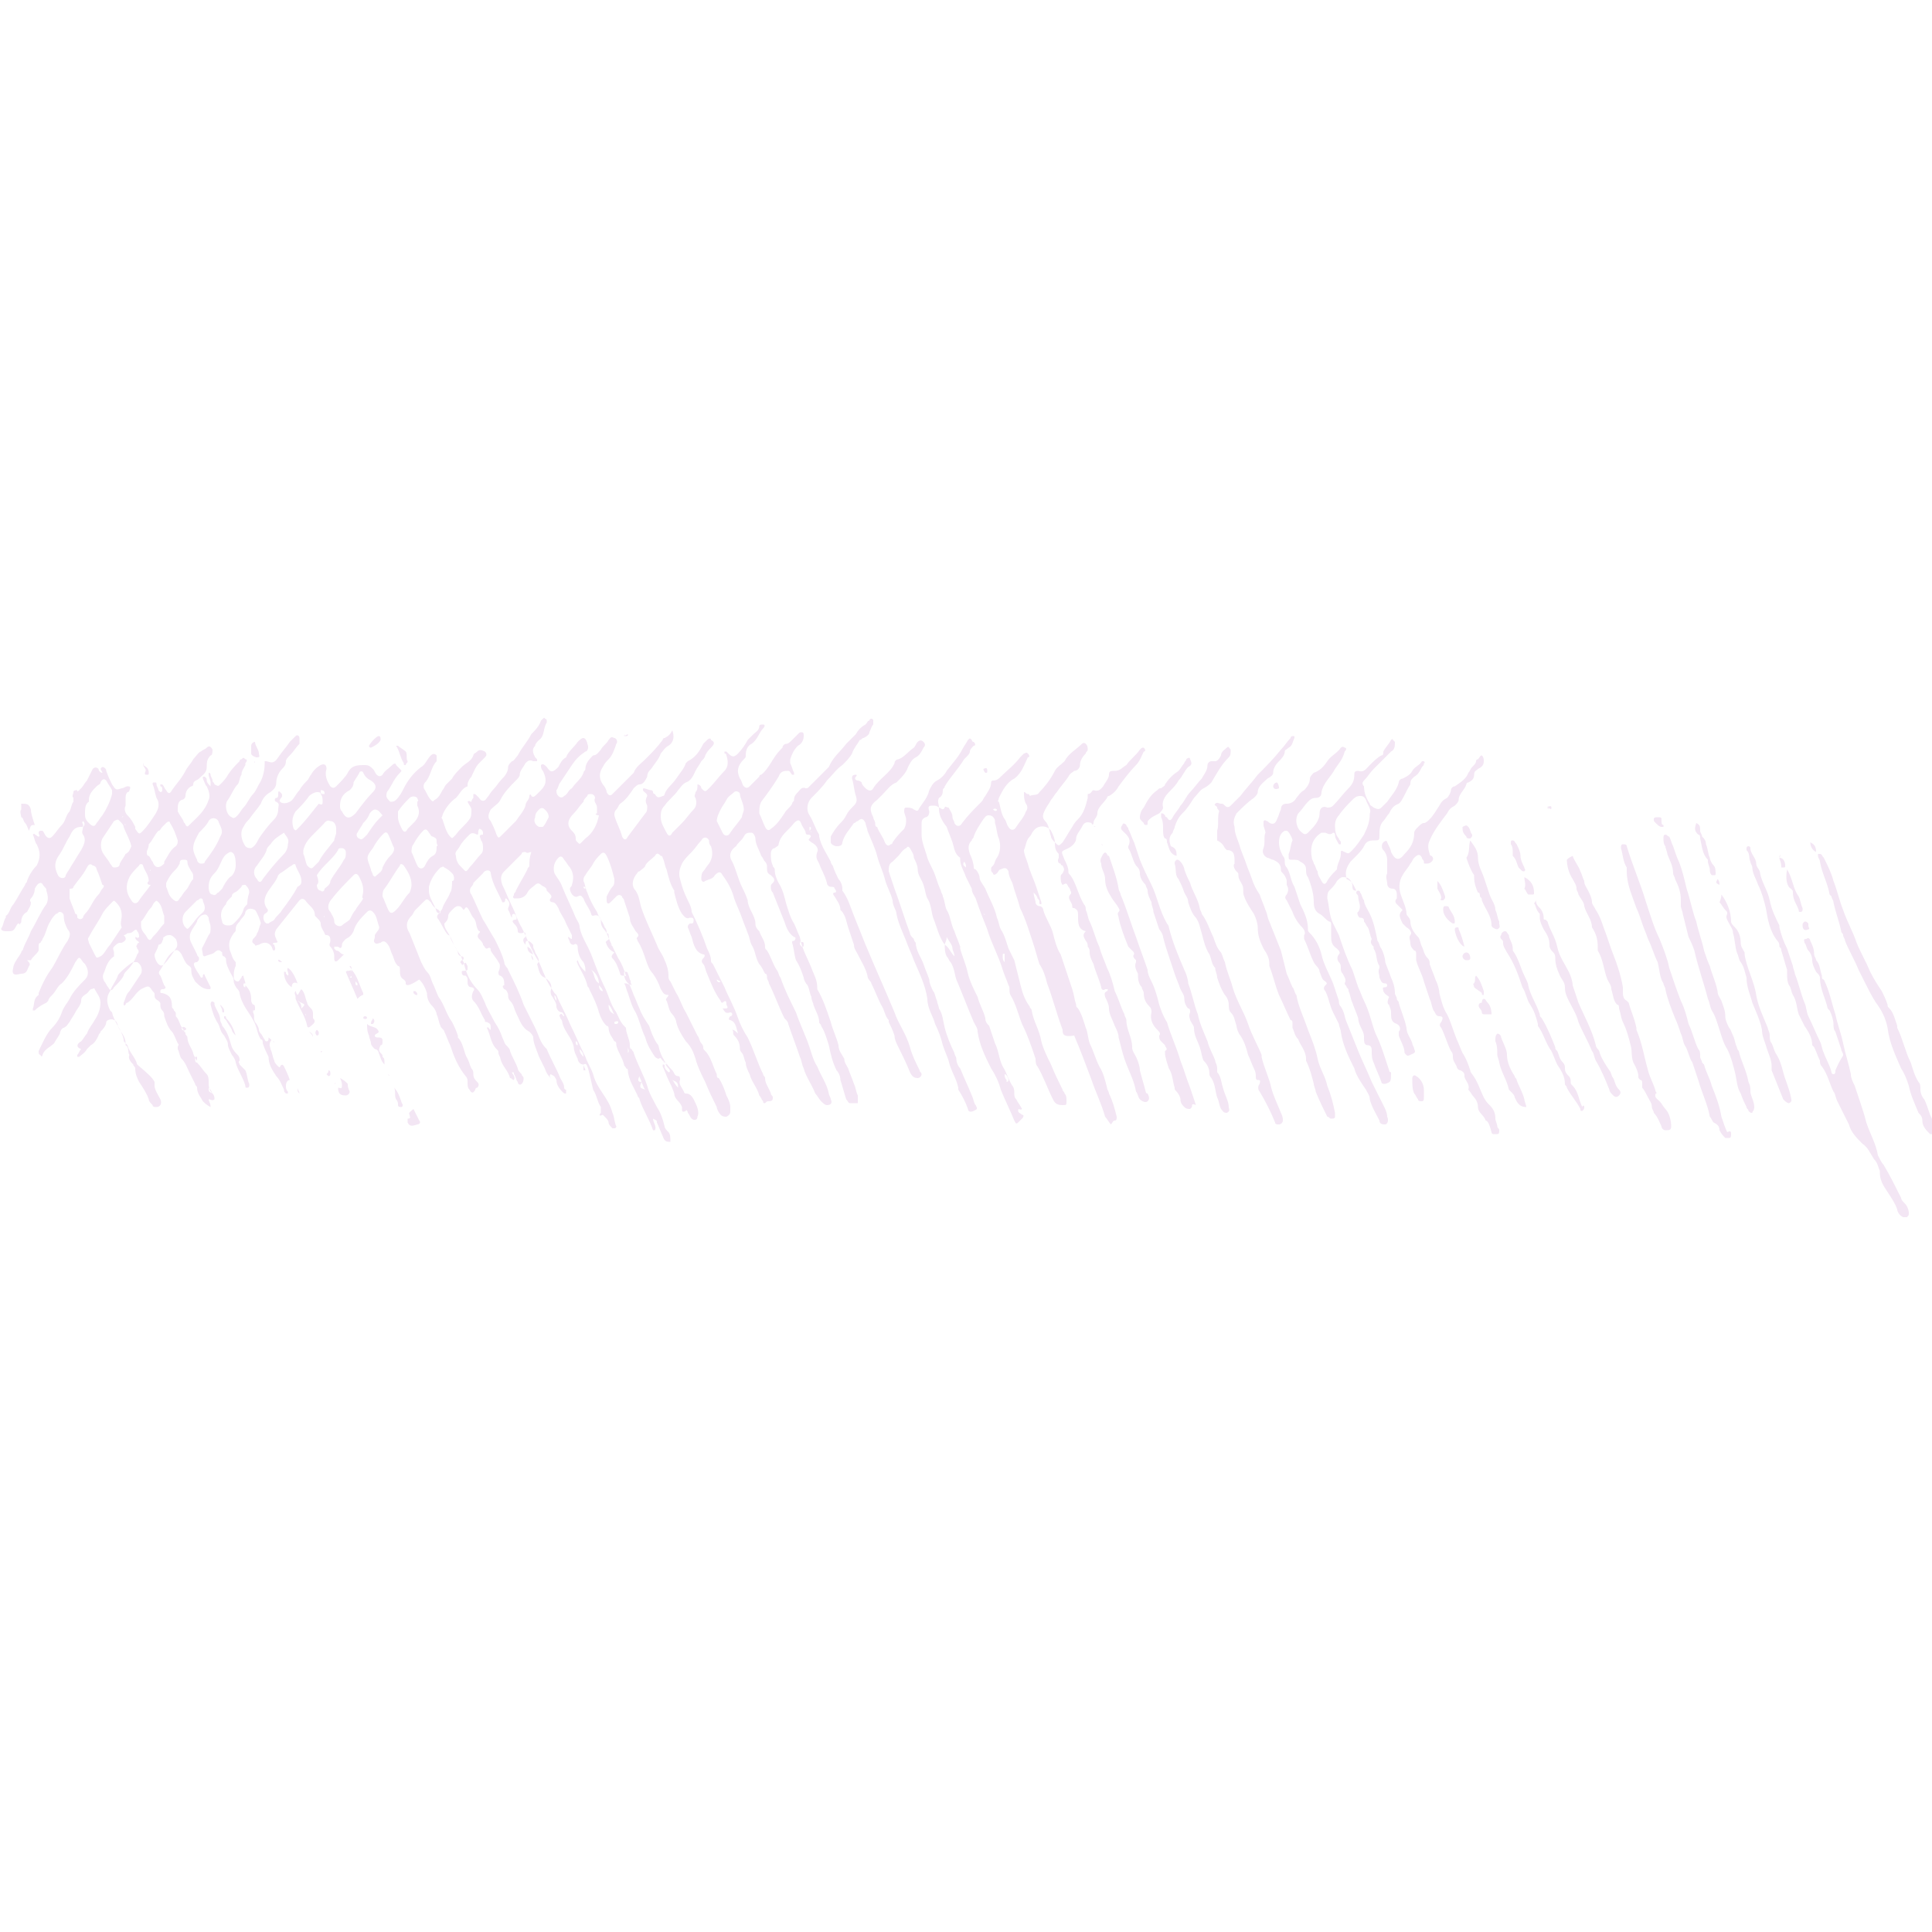 <?xml version="1.0" encoding="utf-8"?>
<!-- Generator: Adobe Illustrator 17.1.0, SVG Export Plug-In . SVG Version: 6.00 Build 0)  -->
<!DOCTYPE svg PUBLIC "-//W3C//DTD SVG 1.1//EN" "http://www.w3.org/Graphics/SVG/1.1/DTD/svg11.dtd">
<svg version="1.1" id="Layer_1" xmlns="http://www.w3.org/2000/svg" xmlns:xlink="http://www.w3.org/1999/xlink" x="0px" y="0px"
	 viewBox="0 0 100 100" enable-background="new 0 0 100 100" xml:space="preserve">
<g>
	<path fill="#F3E6F4" d="M30.2,55.1c-0.2,0-0.3-0.2-0.3-0.3c-0.1-0.2-0.2-0.4-0.2-0.6c-0.1-0.5-0.5-0.8-0.6-1.3
		c0-0.1-0.1-0.2-0.1-0.2c0-0.1-0.1-0.1,0-0.2c0.1-0.1,0.1,0.1,0.2,0.1c0-0.1-0.1-0.2-0.1-0.2c-0.2,0-0.3-0.2-0.3-0.3
		c0-0.2-0.1-0.3-0.2-0.5c-0.1-0.1-0.1-0.2-0.1-0.3c0.1-0.3,0-0.5-0.3-0.7c-0.3-0.1-0.3-0.4-0.4-0.7c0.2-0.2,0-0.4-0.1-0.6
		c0-0.1-0.1-0.2-0.1-0.3s0-0.1-0.1-0.2c0,0-0.1-0.1-0.2-0.1s-0.1,0.1-0.1,0.2l0,0c-0.1-0.1-0.2-0.3,0-0.4c0,0,0-0.1,0-0.2
		c-0.1-0.1-0.1,0-0.2,0s-0.2,0-0.2-0.1c0-0.2-0.1-0.3-0.2-0.4c-0.1-0.1-0.1-0.2,0.1-0.2c0.1,0,0-0.3-0.1-0.3c0,0-0.1,0-0.1,0.1v0.1
		c-0.1-0.1-0.1-0.3-0.2-0.4V47c0.1-0.2,0.1-0.3-0.1-0.5c-0.1,0,0,0.1-0.1,0.2H26c-0.2-0.5-0.5-0.9-0.6-1.5c0-0.2-0.3-0.2-0.4,0
		c-0.2,0.2-0.3,0.3-0.5,0.5c0,0.1-0.1,0.2-0.1,0.2c-0.1,0.1-0.1,0.3,0,0.4c0.2,0.4,0.4,0.9,0.6,1.3c0.2,0.3,0.4,0.7,0.6,1
		c0.2,0.4,0.4,0.8,0.5,1.2c0,0.2,0.2,0.3,0.2,0.4c0.3,0.6,0.6,1.2,0.8,1.8c0.2,0.4,0.4,0.8,0.6,1.2c0.1,0.2,0.2,0.5,0.3,0.7
		c0.1,0.2,0.2,0.3,0.3,0.4c0.2,0.5,0.5,1,0.7,1.5c0.1,0.2,0.2,0.3,0.2,0.5c0,0,0,0.1,0.1,0.1c0,0.1,0,0.1,0,0.2
		c-0.1,0-0.1,0-0.2-0.1c-0.2-0.2-0.3-0.4-0.3-0.6c-0.1-0.2-0.1-0.2-0.3-0.3c-0.1,0.1,0,0.2,0.1,0.3c-0.2-0.2-0.3-0.3-0.4-0.6
		c-0.1-0.2-0.2-0.4-0.3-0.6c-0.1-0.3-0.3-0.7-0.3-1c0-0.1-0.1-0.2-0.2-0.3c-0.4-0.2-0.5-0.6-0.7-1c-0.1-0.2-0.1-0.4-0.3-0.6
		c-0.1-0.1-0.1-0.2-0.1-0.3s-0.1-0.3-0.2-0.3C26,51.1,26,51,26.1,51c0-0.2,0-0.4-0.2-0.5c-0.1,0-0.1-0.1-0.1-0.2
		c0.1-0.2,0.1-0.4,0-0.5c-0.1-0.2-0.3-0.4-0.4-0.6c0-0.1,0-0.2-0.2-0.1c-0.1,0-0.1-0.1-0.2-0.2c0-0.1-0.1-0.2-0.2-0.3
		s-0.1-0.2,0-0.3c0,0,0.1-0.1,0-0.1c-0.2-0.2-0.1-0.5-0.3-0.7c-0.1-0.1-0.2-0.4-0.3-0.5c-0.1-0.1-0.1,0-0.2,0.1
		c-0.1-0.1-0.1-0.2-0.3-0.2c-0.1,0-0.2,0.1-0.3,0.2c-0.1,0.1-0.2,0.2-0.2,0.3c0,0.2-0.1,0.3-0.2,0.4c0,0.1,0,0.2,0.2,0.5
		s0.3,0.7,0.6,1.1c0.1,0.1,0.1,0.3,0.2,0.4c0.1,0.5,0.3,1,0.7,1.4c0.2,0.2,0.3,0.5,0.4,0.7c0.1,0.3,0.3,0.6,0.5,1
		c0.2,0.3,0.3,0.5,0.4,0.8c0.1,0.2,0.1,0.3,0.2,0.4c0.1,0.1,0.2,0.2,0.2,0.3c0.1,0.3,0.3,0.6,0.4,0.9c0,0.1,0.1,0.2,0.2,0.3
		c0,0.1,0.1,0.1,0.1,0.2c0,0.1,0,0.2-0.1,0.3s-0.2,0-0.2-0.1c-0.1-0.1-0.1-0.3-0.2-0.4c0-0.1,0-0.1-0.1-0.1c0,0.1,0.2,0.2,0.1,0.4
		c-0.1,0-0.1-0.1-0.2-0.1c-0.1-0.4-0.4-0.6-0.5-1c0-0.1-0.1-0.2-0.1-0.3s0-0.1-0.1-0.2c-0.3-0.3-0.3-0.7-0.5-1.1
		c0.1-0.1,0.1,0.1,0.2,0.1c0-0.3,0-0.3-0.2-0.4c-0.1,0-0.1,0-0.1-0.1c-0.2-0.3-0.3-0.7-0.6-1c-0.1-0.1-0.1-0.3,0-0.5
		c0.1-0.1,0-0.2-0.1-0.2c-0.2,0-0.2-0.2-0.2-0.3c0-0.2,0-0.2-0.1-0.3c-0.1,0-0.2,0-0.2-0.2c0-0.1,0.2,0,0.3-0.1c0-0.1,0-0.1,0-0.2
		c-0.1-0.2-0.1-0.2-0.2-0.1c0,0-0.1,0.1-0.1,0c-0.1-0.1-0.1-0.1,0-0.2c0,0,0.1,0,0.1-0.1s-0.1-0.1-0.1-0.1c-0.1,0-0.2-0.1-0.2-0.2
		c-0.1-0.3-0.3-0.5-0.4-0.8c0,0,0-0.1-0.1-0.1c-0.2-0.2-0.3-0.5-0.5-0.8c-0.1-0.1-0.1-0.2,0-0.3s0.1-0.1,0-0.2
		c-0.2-0.1-0.3-0.2-0.4-0.4c-0.2-0.2-0.2-0.2-0.4,0c-0.1,0.1-0.3,0.3-0.4,0.4c-0.1,0.1-0.1,0.2-0.2,0.3C21,47.7,21,48,21.2,48.3
		c0.2,0.5,0.4,1,0.6,1.5c0.1,0.2,0.2,0.4,0.3,0.5c0.2,0.2,0.2,0.4,0.3,0.6c0.1,0.2,0.2,0.5,0.3,0.7c0.3,0.4,0.4,0.9,0.7,1.3
		c0.1,0.2,0.2,0.4,0.3,0.7c0,0,0,0,0,0.1c0.3,0.3,0.3,0.8,0.5,1.1c0.1,0.2,0.1,0.3,0.2,0.5c0.1,0.1,0.1,0.2,0.1,0.3
		c0,0.2,0.1,0.3,0.2,0.4c0.1,0.1,0.1,0.2,0,0.3c-0.1,0-0.1,0.1-0.1,0.1c-0.1,0.2-0.2,0.2-0.3,0c-0.1-0.1-0.1-0.2-0.1-0.4
		c0-0.1,0-0.2-0.1-0.3c-0.4-0.5-0.6-1-0.8-1.6c-0.1-0.2-0.2-0.5-0.3-0.7c0-0.1-0.2-0.2-0.2-0.3c-0.1-0.2-0.1-0.4-0.2-0.6
		c0-0.1-0.1-0.3-0.2-0.4c-0.2-0.2-0.3-0.4-0.3-0.7c-0.1-0.3-0.2-0.5-0.4-0.7C21.1,51.1,21,51,21,50.9s0-0.1-0.1-0.2
		c-0.2-0.1-0.2-0.3-0.2-0.5c0-0.1,0-0.2-0.1-0.2c-0.2-0.2-0.2-0.4-0.3-0.6c-0.1-0.2-0.1-0.4-0.3-0.6c-0.1-0.1-0.2-0.1-0.3,0l0,0
		c-0.1,0-0.2,0.1-0.3,0c-0.1-0.1,0-0.2,0-0.3c0,0,0,0,0-0.1c0.1-0.2,0.3-0.3,0.2-0.5c-0.1-0.3-0.1-0.5-0.3-0.7
		c-0.1-0.1-0.2-0.1-0.3,0c-0.3,0.3-0.6,0.6-0.7,1c-0.1,0.2-0.2,0.3-0.4,0.4c-0.1,0.1-0.2,0.2-0.2,0.3c0,0.2-0.1,0.2-0.2,0.1
		c0,0,0,0-0.1,0h-0.1v0.1l0.1,0.1c0.2,0,0.2,0.2,0.4,0.2c-0.1,0.1-0.2,0.2-0.3,0.3c-0.1,0.1-0.2,0.1-0.2-0.1c0,0,0,0,0-0.1
		c0-0.2-0.1-0.4-0.2-0.5s0-0.2,0-0.3s0-0.3-0.2-0.3c-0.1,0-0.1-0.1-0.1-0.1c-0.1-0.2-0.2-0.3-0.2-0.5c0-0.1-0.1-0.2-0.2-0.3
		l-0.1-0.1c0-0.4-0.3-0.5-0.5-0.8c-0.1-0.1-0.2-0.1-0.3,0c-0.4,0.5-0.8,1-1.2,1.5c-0.1,0.2-0.1,0.3,0,0.5c0,0.1,0.2,0.2-0.1,0.2
		c-0.1,0-0.1,0.1,0,0.1c0,0.1,0.1,0.2,0,0.3c-0.1,0-0.1-0.1-0.1-0.1c-0.1-0.3-0.4-0.4-0.7-0.2c-0.1,0-0.2,0.1-0.2,0
		c-0.1-0.1-0.2-0.1-0.1-0.3c0.1-0.1,0.2-0.2,0.2-0.3c0.1-0.1,0.1-0.3,0.2-0.5c0-0.1-0.2-0.6-0.3-0.7C13,47,12.8,47,12.7,47.2
		c0,0.2-0.2,0.3-0.3,0.5c-0.1,0.1-0.2,0.2-0.2,0.4c0,0.1,0,0.1-0.1,0.2c-0.2,0.3-0.3,0.5-0.2,0.9c0.1,0.2,0.1,0.4,0.3,0.6
		c0,0.1,0,0.1,0,0.2c-0.1,0.2-0.1,0.4-0.1,0.5v0.1c0,0.1,0.1,0.2,0.2,0.2c0.1,0,0.1-0.1,0.2-0.2c0,0,0-0.1,0.1-0.1
		c0,0.1,0.1,0.3,0.1,0.4c-0.1,0-0.1,0-0.1,0.1c0,0,0,0.1,0.1,0.1V51c0.2,0.2,0.3,0.4,0.3,0.7c0,0.1,0,0.2,0.1,0.3
		c0.1,0,0.1,0.1,0.1,0.2c0,0.1,0,0.1-0.1,0.1v0.1c0.1,0.2,0,0.3,0.1,0.5c0.1,0.1,0.2,0.3,0.2,0.4c0,0.1,0.1,0.2,0.1,0.2
		c0.1,0.1,0.1,0.2,0.2,0.3c0,0.1,0.1,0.1,0.1,0.1c0.1,0,0.1-0.1,0.1-0.2l0,0c0.1,0.1,0.2,0.1,0.1,0.2c-0.1,0.2,0,0.3,0,0.4
		c0.1,0.2,0.1,0.4,0.2,0.6c0,0.1,0.1,0.2,0.2,0.3c0,0,0.1,0.1,0.1,0c0.1-0.2,0.2,0,0.2,0c0.1,0.2,0.2,0.4,0.3,0.7l0,0
		c-0.1,0-0.2,0.1-0.2,0.3c0,0.1,0,0.2,0.1,0.3v0.1h-0.1c-0.1-0.1-0.1-0.1-0.1-0.2c-0.1-0.2-0.2-0.5-0.4-0.7c-0.2-0.3-0.4-0.6-0.4-1
		c-0.1-0.2-0.2-0.4-0.3-0.7c0-0.1,0-0.2-0.1-0.2c-0.2-0.3-0.2-0.7-0.4-1c-0.2-0.4-0.6-0.8-0.7-1.4c0-0.1-0.1-0.2-0.1-0.2
		c-0.1-0.1-0.2-0.3-0.2-0.4c0-0.2-0.1-0.3-0.2-0.5c-0.1-0.2-0.2-0.4-0.2-0.6c0-0.1,0-0.1-0.1-0.2c-0.1,0-0.1-0.1-0.1-0.2
		c-0.1-0.1-0.2-0.2-0.4,0c-0.1,0.1-0.3,0.1-0.5,0.2c0,0-0.1,0-0.1-0.1s-0.1-0.3,0-0.4c0.1-0.2,0.2-0.4,0.3-0.6
		c0.1-0.1,0.1-0.2,0.1-0.4s-0.1-0.3-0.1-0.5c-0.1-0.2-0.2-0.2-0.4-0.1c-0.1,0.1-0.2,0.2-0.2,0.3c-0.1,0.2-0.2,0.3-0.3,0.5
		s-0.1,0.4,0,0.6c0.1,0.2,0.2,0.4,0.3,0.6c0,0.1,0.1,0.1,0.1,0.2c0,0.1,0,0.1-0.1,0.2c-0.2,0-0.2,0.1-0.1,0.3
		c0.1,0.2,0.2,0.3,0.3,0.5c0.1,0,0.1,0,0.1-0.1s0.1-0.1,0.1,0c0.1,0.2,0.2,0.4,0.3,0.6c0,0.1,0,0.1-0.1,0.1c-0.3,0-0.5-0.2-0.7-0.4
		c-0.1-0.2-0.2-0.3-0.2-0.6c0-0.1,0-0.1-0.1-0.2c-0.2-0.1-0.3-0.4-0.4-0.6c-0.2-0.3-0.3-0.3-0.6,0c-0.2,0.2-0.3,0.5-0.5,0.8
		c-0.1,0.1-0.1,0.2,0,0.3c0.1,0.2,0.1,0.3,0.2,0.5c0.1,0.1,0.1,0.2-0.1,0.2c0,0-0.1,0-0.1,0.1s0,0.1,0.1,0.1
		c0.4,0.1,0.5,0.3,0.5,0.7c0,0.1,0.1,0.1,0.1,0.2c0.1,0.1,0.1,0.1,0.1,0.2v0.1c0.2,0.2,0.2,0.5,0.4,0.7c0,0.1,0.1,0.1,0.1,0.2
		c0,0.1,0.1,0.1,0.1,0.2c0,0.3,0.2,0.5,0.3,0.8c0,0.1,0.1,0.2,0.1,0.3s0,0.2,0.1,0.2c0.2,0.2,0.3,0.4,0.5,0.6
		c0.1,0.1,0.1,0.3,0.1,0.4c0,0.2,0,0.4,0.2,0.6c0.1,0.1,0.1,0.2,0.1,0.3c-0.1,0.1-0.2,0-0.3,0c0,0.1,0.1,0.2,0.1,0.4
		c-0.2-0.1-0.3-0.2-0.4-0.3c-0.1-0.2-0.3-0.4-0.3-0.7c0-0.1-0.1-0.1-0.1-0.2c-0.1-0.2-0.2-0.4-0.3-0.6c-0.1-0.2-0.2-0.5-0.4-0.7
		c-0.1-0.1-0.1-0.3-0.2-0.5v-0.1c0-0.1,0.1-0.1,0-0.2c-0.1-0.2-0.2-0.5-0.3-0.6c-0.2-0.2-0.3-0.5-0.4-0.8c0-0.1,0-0.2-0.1-0.3
		S8.3,52.1,8.3,52s0-0.1-0.1-0.2C8,51.7,8,51.6,8,51.5s0-0.1-0.1-0.2C7.7,51,7.7,51,7.3,51.2c-0.3,0.2-0.4,0.5-0.7,0.7
		c-0.1,0-0.1,0.1-0.1,0.1s-0.1,0.1-0.1,0v-0.1c0.1-0.2,0.1-0.4,0.3-0.6c0.2-0.3,0.4-0.6,0.6-0.9c0.1-0.2,0-0.5-0.2-0.6
		c-0.1,0-0.1,0-0.2,0s-0.8,0.6-0.8,0.7C6,50.8,5.8,51,5.7,51.3c-0.2,0.3-0.2,0.6,0,1l0.1,0.1c0.1,0.5,0.5,0.9,0.6,1.4
		c0,0.1,0,0.1,0.1,0.2l0.1,0.1c0.1,0.4,0.4,0.6,0.5,1C7.7,55.6,7.9,55.8,8,56c0,0,0,0.1,0,0.2c0,0.2,0.2,0.5,0.3,0.7s0,0.4-0.2,0.4
		c-0.1,0-0.2,0-0.2-0.1c-0.1-0.1-0.2-0.2-0.2-0.3c-0.1-0.3-0.3-0.6-0.5-0.9C7.1,55.8,7,55.6,7,55.3c0-0.1-0.1-0.1-0.1-0.2
		c-0.1-0.1-0.3-0.3-0.2-0.5c-0.1-0.1,0-0.4-0.2-0.5c0,0,0,0,0-0.1c0-0.4-0.3-0.6-0.4-0.9c0-0.1-0.1-0.3-0.2-0.3
		c-0.1-0.1-0.4,0-0.4,0.1c0,0.2-0.2,0.4-0.3,0.5c0,0.1-0.1,0.1-0.1,0.2C5,53.8,4.9,54,4.7,54.1c-0.1,0.1-0.1,0.1-0.2,0.2
		c-0.1,0.2-0.3,0.3-0.4,0.4H4v-0.1c0.1-0.1,0.1-0.2,0.2-0.3c-0.3-0.1-0.2-0.3,0-0.4c0.1-0.1,0.2-0.3,0.3-0.4
		c0.1-0.3,0.3-0.5,0.4-0.7c0.2-0.3,0.3-0.6,0.3-0.9c0-0.3-0.2-0.5-0.3-0.7c0-0.1-0.1,0-0.2,0l-0.1,0.1c-0.1,0.2-0.4,0.2-0.4,0.5
		c0,0.2-0.2,0.4-0.3,0.6c-0.1,0.2-0.2,0.3-0.3,0.5c-0.1,0.1-0.1,0.2-0.3,0.3c-0.1,0-0.2,0.2-0.2,0.3C3,53.7,2.9,53.8,2.8,54
		c-0.2,0.2-0.5,0.3-0.6,0.6c0,0.1-0.1,0.1-0.1,0C2,54.6,2,54.5,2,54.4c0.2-0.4,0.4-0.9,0.7-1.2c0.2-0.2,0.4-0.5,0.5-0.8
		s0.3-0.5,0.4-0.7c0.2-0.4,0.5-0.7,0.8-1c0.2-0.2,0.2-0.5,0-0.8l-0.1-0.1c-0.2-0.3-0.2-0.3-0.4,0c-0.2,0.4-0.4,0.8-0.7,1.1
		C3,51,2.9,51.3,2.7,51.5c-0.1,0.1-0.2,0.2-0.2,0.3l-0.1,0.1C2.2,52,2,52.1,1.8,52.3H1.7v-0.1c0.1-0.2,0-0.5,0.3-0.7
		c0,0.1,0,0,0-0.1c0.2-0.5,0.4-0.9,0.7-1.3c0.3-0.5,0.5-1,0.8-1.4c0.1-0.2,0.2-0.4,0-0.6c-0.1-0.2-0.2-0.4-0.2-0.7
		c0-0.1-0.1-0.2-0.2-0.2c-0.1,0-0.1,0.1-0.2,0.1c-0.1,0.1-0.2,0.2-0.3,0.4c-0.2,0.3-0.2,0.6-0.4,0.9c0,0.1-0.1,0.1-0.1,0.2
		C2,48.8,2,48.9,2,49c0,0.1,0,0.1,0,0.2c-0.1,0.2-0.3,0.3-0.4,0.5c0,0-0.1,0-0.2,0c0.1,0.1,0.2,0.2,0.1,0.3
		c-0.1,0.2-0.1,0.4-0.4,0.4c-0.1,0-0.3,0.1-0.4,0s0-0.3,0-0.4c0.1-0.3,0.3-0.5,0.4-0.7c0-0.1,0.1-0.1,0.1-0.2
		c0.1-0.3,0.3-0.6,0.4-0.9c0.3-0.5,0.5-1,0.8-1.4c0.1-0.2,0.1-0.4,0-0.7c0-0.1,0-0.1-0.1-0.2c-0.1-0.1-0.1-0.2-0.2-0.2
		c-0.1,0-0.2,0.1-0.3,0.3c0,0.2-0.1,0.4-0.2,0.5c0,0-0.1,0.1,0,0.2c0,0.2-0.1,0.3-0.2,0.5c-0.2,0.1-0.3,0.3-0.3,0.5
		c0,0.1-0.1,0.1-0.1,0.2c0-0.2-0.1-0.1-0.2,0.1s-0.2,0.2-0.4,0.2H0.3c-0.2,0-0.3-0.1-0.2-0.2c0.1-0.2,0.1-0.4,0.2-0.5v-0.1
		c0.2-0.1,0.2-0.4,0.4-0.6c0.2-0.3,0.4-0.7,0.6-1c0-0.1,0.1-0.1,0.1-0.2c0.1-0.3,0.3-0.6,0.5-0.8c0.2-0.4,0.2-0.7,0-1.1
		c-0.1-0.1-0.1-0.3-0.2-0.5c0.1-0.1,0.1,0,0.1,0c0.1,0,0.1,0.1,0.2,0.1s0-0.1,0-0.2c0,0,0-0.1,0.1-0.1h0.1c0.1,0.1,0.1,0.2,0.2,0.3
		c0.1,0.1,0.2,0.1,0.3,0c0.2-0.2,0.3-0.4,0.5-0.6c0.2-0.2,0.2-0.5,0.4-0.7c0.1-0.2,0.1-0.4,0.2-0.5c0-0.1,0-0.1,0-0.2
		c-0.1-0.1,0-0.2,0-0.3s0.1-0.1,0.2-0.1C4,41,4,41,4.2,40.8c0.1-0.1,0.2-0.3,0.3-0.4c0.1-0.2,0.2-0.4,0.3-0.6c0.1-0.1,0.2-0.1,0.3,0
		c0,0.1,0.1,0.2,0.2,0.2c0-0.1-0.2-0.2,0-0.3c0.1,0,0.2,0.1,0.2,0.2c0.1,0.3,0.2,0.5,0.3,0.7C6,40.9,6,40.9,6.3,40.8
		c0.1,0,0.2-0.1,0.3-0.1c0.1,0,0.2,0,0.1,0.2C6.7,41,6.6,41,6.6,41c-0.1,0.1-0.1,0.2-0.1,0.4c0,0.1,0,0.2,0,0.3
		c-0.1,0.2,0,0.4,0.1,0.5c0.2,0.2,0.3,0.4,0.4,0.6c0,0,0,0,0,0.1c0.2,0.3,0.2,0.3,0.4,0.1c0.2-0.2,0.4-0.5,0.6-0.8
		c0.2-0.3,0.3-0.6,0.1-0.9C8,41,8,40.8,7.9,40.6c0-0.1,0-0.1,0.1-0.1c0.1,0,0.1,0,0.1,0.1s0.1,0.2,0.1,0.3L8.3,41
		c0.1,0,0.1-0.1,0.1-0.1c0-0.1,0-0.2-0.1-0.2v-0.1h0.1c0.1,0.1,0.1,0.2,0.2,0.3c0.1,0.2,0.2,0.2,0.3,0c0.2-0.3,0.5-0.6,0.7-1
		c0.1-0.2,0.3-0.4,0.4-0.6c0.1-0.1,0.3-0.4,0.4-0.4c0.1-0.1,0.2-0.1,0.3-0.2c0.1-0.1,0.2-0.1,0.3,0.1c0,0.1,0,0.3-0.1,0.3
		c-0.2,0.2-0.2,0.4-0.2,0.6c0,0.3-0.2,0.4-0.4,0.6c-0.1,0.1-0.3,0.1-0.3,0.3c0,0.1-0.1,0.1-0.1,0.1c-0.2,0.1-0.3,0.3-0.3,0.5
		c0,0.1-0.1,0.2-0.2,0.2c-0.2,0.1-0.2,0.3-0.2,0.5V42c0.1,0.2,0.2,0.3,0.3,0.5c0,0.1,0.1,0.1,0.1,0.2c0.1,0.1,0.1,0.1,0.2,0
		c0.4-0.4,0.8-0.7,1-1.3c0.1-0.2,0-0.5-0.1-0.7c-0.1-0.1-0.1-0.2-0.2-0.4v-0.1h0.1c0.1,0.1,0.1,0.1,0.1,0.2c0,0.1,0.1,0.2,0.2,0.3
		c0-0.1,0-0.1,0-0.2c0-0.1-0.1-0.3-0.1-0.4V40c0,0,0.1,0,0.1,0.1s0.1,0.2,0.1,0.3s0.1,0.1,0.1,0.2c0.2,0.1,0.2,0.1,0.3,0
		s0.3-0.3,0.4-0.5c0.2-0.3,0.4-0.5,0.6-0.7c0,0,0-0.1,0.1-0.1c0.1-0.1,0.1-0.1,0.2,0c0.1,0,0.1,0.1,0,0.2v0.1
		c-0.1,0.2-0.2,0.3-0.2,0.5c-0.1,0.1-0.1,0.4-0.2,0.5c-0.2,0.2-0.3,0.5-0.5,0.8c-0.2,0.2-0.1,0.8,0.2,0.9c0.1,0.1,0.2,0,0.3-0.1
		s0.2-0.3,0.3-0.4c0.2-0.2,0.3-0.5,0.5-0.7c0.1-0.1,0.2-0.3,0.3-0.5c0.2-0.3,0.3-0.7,0.3-1.1v-0.1h0.1c0.3,0.1,0.4,0.1,0.6-0.2
		c0.2-0.3,0.4-0.5,0.6-0.8c0.1-0.1,0.2-0.2,0.3-0.3s0.2,0,0.2,0.1s0,0.2,0,0.3c-0.2,0.2-0.3,0.4-0.5,0.6c-0.1,0.1-0.2,0.2-0.2,0.3
		c0,0.2-0.1,0.3-0.2,0.4c-0.2,0.2-0.3,0.5-0.3,0.7c0,0.3-0.2,0.4-0.3,0.5c-0.2,0.1-0.4,0.3-0.5,0.6c-0.2,0.3-0.4,0.5-0.6,0.8
		c-0.1,0.1-0.2,0.2-0.3,0.4c-0.2,0.3-0.1,0.7,0.1,1c0.1,0.1,0.2,0.1,0.3,0.1c0.2-0.1,0.3-0.3,0.4-0.5c0.2-0.3,0.5-0.7,0.8-1
		c0.1-0.1,0.2-0.3,0.2-0.5s0.1-0.3-0.1-0.4c-0.1,0-0.1-0.2,0-0.2s0.1-0.1,0.1-0.2c0-0.1,0-0.2,0.1-0.1s0.1,0.1,0.1,0.2
		c0,0.1-0.2,0.2-0.1,0.3c0.1,0.1,0.3,0.1,0.5,0s0.3-0.4,0.5-0.6c0.1-0.2,0.3-0.4,0.4-0.5s0.1-0.2,0.2-0.3c0.1-0.2,0.3-0.4,0.5-0.5
		s0.3,0,0.3,0.2c-0.1,0.3,0,0.6,0.2,0.9c0.1,0.1,0.2,0.1,0.3,0c0.2-0.2,0.5-0.5,0.6-0.7c0.2-0.4,0.5-0.4,0.9-0.4
		c0.2,0,0.3,0.1,0.4,0.2c0.1,0.1,0.1,0.2,0.2,0.3s0.2,0.1,0.3,0c0.1-0.2,0.3-0.3,0.5-0.5c0.1-0.1,0.2-0.1,0.2,0
		c0.1,0.1,0.1,0.1,0.2,0.2c0.1,0.1,0.1,0.1,0,0.2c-0.3,0.3-0.4,0.6-0.6,0.9C20,41,20,41.1,20,41.2s0.1,0.2,0.2,0.3
		c0.1,0,0.2,0,0.3-0.1c0.2-0.2,0.3-0.4,0.4-0.6c0.2-0.4,0.5-0.8,0.9-1.1c0.2-0.1,0.3-0.4,0.5-0.6c0.1-0.1,0.2-0.1,0.3,0
		c0,0,0,0,0,0.1s0,0.2,0,0.2c-0.3,0.3-0.3,0.8-0.6,1.1c-0.1,0.1-0.1,0.3,0,0.4c0.1,0.2,0.2,0.4,0.3,0.5c0.1,0.1,0.1,0.1,0.2,0
		c0.2-0.1,0.3-0.3,0.4-0.5c0.1-0.1,0.1-0.2,0.2-0.3s0.2-0.2,0.3-0.3c0.1-0.2,0.3-0.4,0.5-0.6c0.2-0.2,0.5-0.3,0.6-0.6
		c0-0.1,0.1-0.1,0.2-0.2c0.1-0.1,0.2-0.1,0.4,0c0.1,0.1,0.1,0.2,0,0.3s-0.2,0.2-0.3,0.3c-0.2,0.2-0.3,0.5-0.4,0.7
		c-0.1,0.1-0.2,0.3-0.2,0.4v0.1c-0.3,0.1-0.4,0.4-0.6,0.6c-0.3,0.2-0.6,0.6-0.7,0.9c0,0.1-0.1,0.1,0,0.2c0.1,0.3,0.2,0.7,0.4,0.9
		c0.1,0.1,0.1,0.1,0.2,0l0.1-0.1c0.2-0.3,0.5-0.5,0.7-0.8c0.1-0.1,0.1-0.3,0.1-0.5c0-0.1-0.1-0.2-0.2-0.4c0.1-0.1,0.1,0,0.2,0
		c0,0,0-0.1,0.1-0.2v-0.1c0-0.1,0-0.1,0-0.1c0.1,0,0.1,0,0.2,0.1l0.1,0.1c0.1,0.2,0.3,0.2,0.4,0c0.1-0.1,0.2-0.3,0.3-0.4
		c0.2-0.2,0.3-0.4,0.5-0.6c0.2-0.2,0.3-0.4,0.3-0.6c0-0.1,0.1-0.2,0.2-0.3c0.1,0,0.2-0.2,0.3-0.3c0.2-0.4,0.5-0.7,0.7-1.1
		c0.2-0.2,0.4-0.4,0.5-0.7l0.1-0.1c0,0,0.1-0.1,0.1,0c0.1,0,0.1,0.1,0.1,0.1s0,0,0,0.1c-0.2,0.3-0.1,0.7-0.4,0.9
		c-0.1,0.1-0.2,0.2-0.2,0.3c-0.2,0.2-0.1,0.4,0,0.6l0.1,0.1v0.1h-0.1h-0.1c-0.2-0.1-0.3,0-0.4,0.1c-0.1,0.2-0.3,0.4-0.3,0.6
		c0,0.1-0.1,0.2-0.2,0.3c-0.3,0.3-0.6,0.6-0.8,1c-0.1,0.2-0.3,0.3-0.5,0.5c-0.1,0.2-0.2,0.4,0,0.6c0.1,0.2,0.2,0.4,0.3,0.7
		c0.1,0.2,0.1,0.2,0.3,0c0.2-0.2,0.5-0.5,0.7-0.7c0.2-0.3,0.4-0.5,0.5-0.8c0-0.2,0.2-0.3,0.2-0.5c0-0.1,0.1-0.1,0.1,0
		c0.1,0.1,0.2,0,0.3-0.1c0.1-0.1,0.1-0.1,0.2-0.2c0.3-0.3,0.3-0.6,0.1-1C28,39.8,28,39.7,28,39.6c0.1-0.1,0.2,0,0.3,0.1l0,0
		c0.2,0.3,0.3,0.3,0.6,0c0.1-0.2,0.2-0.4,0.4-0.5l0,0c0.1-0.3,0.4-0.5,0.6-0.8c0.1-0.1,0.2-0.2,0.3-0.2c0.1,0,0.2,0.2,0.2,0.3
		c0.1,0.2,0,0.4-0.1,0.4c-0.3,0.2-0.5,0.4-0.7,0.7s-0.4,0.6-0.6,0.9c-0.1,0.1-0.1,0.3-0.2,0.4c0,0.1,0,0.2,0.1,0.3s0.2,0.1,0.3,0
		c0.2-0.1,0.2-0.3,0.4-0.4c0.2-0.3,0.5-0.5,0.6-0.8c0-0.1,0.1-0.1,0.1-0.2c0-0.2,0.1-0.4,0.3-0.6l0.1-0.1c0.2,0,0.3-0.2,0.4-0.3
		c0.1-0.2,0.3-0.3,0.4-0.5c0.1-0.1,0.1-0.2,0.3-0.1c0.1,0,0.2,0.2,0.1,0.3c-0.1,0.3-0.2,0.6-0.4,0.8c-0.1,0.1-0.2,0.2-0.3,0.4
		c-0.2,0.3-0.2,0.6,0,0.9c0.1,0.1,0.2,0.3,0.2,0.4c0.1,0.2,0.2,0.2,0.3,0.1c0.1-0.1,0.3-0.3,0.4-0.4c0.2-0.2,0.4-0.4,0.6-0.6
		l0.1-0.1c0.1-0.3,0.4-0.5,0.6-0.7c0.3-0.3,0.6-0.6,0.9-1c0,0,0-0.1,0.1-0.1c0.2-0.1,0.3-0.2,0.4-0.4c0.1,0.3,0.1,0.6-0.2,0.8
		c-0.2,0.1-0.3,0.3-0.4,0.4c-0.1,0.3-0.3,0.5-0.5,0.8c-0.1,0.1-0.2,0.2-0.2,0.4c-0.1,0.2-0.2,0.4-0.4,0.4c-0.1,0-0.2,0.1-0.3,0.2
		c-0.2,0.3-0.4,0.6-0.7,0.8c-0.1,0.1-0.1,0.2-0.2,0.3s-0.1,0.2-0.1,0.3c0.1,0.4,0.3,0.7,0.4,1.1c0.1,0.2,0.2,0.2,0.3,0
		c0.3-0.4,0.6-0.8,0.9-1.2c0.1-0.1,0.1-0.2,0.1-0.4l0,0c-0.1-0.2-0.1-0.3,0-0.5c0-0.2-0.3-0.2-0.2-0.4c0.1,0,0.3,0.1,0.4,0.1
		c0.1,0,0.1,0.1,0.1,0.1s0,0.1,0.1,0.1c0.1,0.2,0.2,0.2,0.4,0.1c0.1,0,0.1-0.1,0.1-0.1c0.1-0.3,0.4-0.5,0.6-0.8
		c0.2-0.3,0.4-0.5,0.5-0.8l0.1-0.1c0.4-0.2,0.6-0.5,0.8-0.9c0.1-0.1,0.1-0.1,0.2-0.2s0.2-0.1,0.2,0c0.2,0.1,0.2,0.2,0,0.4
		c-0.1,0.1-0.2,0.2-0.3,0.4c0,0.1-0.1,0.2-0.2,0.3c-0.1,0.2-0.2,0.3-0.3,0.5s-0.2,0.5-0.5,0.6c-0.2,0.1-0.3,0.3-0.4,0.4
		c-0.2,0.3-0.5,0.5-0.7,0.8c-0.2,0.2-0.2,0.4-0.2,0.6c0,0.3,0.2,0.6,0.3,0.8s0.2,0.2,0.3,0c0.2-0.2,0.3-0.3,0.5-0.5s0.4-0.5,0.6-0.7
		c0.1-0.1,0.2-0.3,0.1-0.6c-0.1-0.1,0-0.2,0-0.3c0.1-0.1,0.1-0.2,0.1-0.4c0.1,0,0.2,0.1,0.2,0.2c0.2,0.2,0.2,0.2,0.4,0
		c0.3-0.3,0.5-0.6,0.8-0.9c0.2-0.2,0.2-0.5,0.1-0.8c0,0,0-0.1-0.1-0.1c0-0.1,0-0.1,0-0.1h0.1l0.1,0.1c0.2,0.2,0.3,0.2,0.5,0
		s0.4-0.5,0.5-0.7c0.1-0.1,0.2-0.2,0.3-0.3s0.3-0.2,0.3-0.4c0-0.1,0.1-0.1,0.2-0.1c0.1,0,0.1,0.1,0,0.2c-0.2,0.2-0.3,0.6-0.6,0.8
		c-0.2,0.1-0.3,0.3-0.3,0.6c0,0.1,0,0.1-0.1,0.2c-0.3,0.3-0.4,0.6-0.2,1c0.1,0.1,0.1,0.3,0.2,0.4c0.1,0.1,0.2,0.1,0.3,0
		c0.2-0.2,0.3-0.3,0.5-0.5c0,0,0-0.1,0.1-0.1c0.4-0.3,0.6-0.9,1-1.3l0.1-0.1c0-0.1,0.1-0.2,0.2-0.2c0.1,0,0.2-0.1,0.3-0.2
		c0.1-0.1,0.2-0.2,0.3-0.3s0.1-0.1,0.2-0.1c0.1,0,0.1,0.1,0.1,0.2c0,0.2-0.1,0.4-0.3,0.5c-0.2,0.2-0.3,0.4-0.4,0.7
		c0,0.1,0,0.1,0,0.2c0.1,0.2,0.1,0.3,0.2,0.5v0.1H41l0,0c-0.1-0.1-0.1-0.2-0.2-0.2c-0.2,0-0.4,0-0.5,0.3c-0.3,0.5-0.6,0.9-0.9,1.3
		c-0.1,0.2-0.1,0.4-0.1,0.6c0.1,0.2,0.2,0.5,0.3,0.7s0.2,0.2,0.3,0.1c0.3-0.2,0.5-0.5,0.7-0.8c0.1-0.2,0.3-0.3,0.4-0.5
		c0-0.1,0.1-0.1,0.1-0.2c0-0.2,0.1-0.3,0.2-0.4c0.1-0.1,0.2-0.3,0.4-0.2c0.1,0,0.1,0,0.2-0.1c0.3-0.3,0.6-0.6,0.9-0.9l0.1-0.1
		c0.2-0.5,0.6-0.8,0.9-1.2c0.2-0.2,0.3-0.3,0.5-0.5c0.1-0.2,0.3-0.4,0.5-0.5c0.1-0.1,0.1-0.2,0.2-0.2c0-0.1,0.1-0.1,0.1-0.1
		c0.1,0,0.1,0.1,0.1,0.1c0,0.1,0,0.1,0,0.2c-0.1,0.1-0.1,0.2-0.2,0.4c0,0.1-0.1,0.2-0.3,0.3c-0.1,0-0.1,0.1-0.2,0.1
		c-0.1,0.2-0.3,0.4-0.4,0.7c-0.1,0.2-0.3,0.4-0.5,0.6c-0.3,0.2-0.5,0.5-0.8,0.8c-0.2,0.3-0.5,0.6-0.8,0.9c-0.2,0.2-0.3,0.6-0.1,0.9
		c0.2,0.3,0.3,0.7,0.5,1c0,0,0,0,0,0.1c0.1,0.5,0.4,0.9,0.6,1.3c0,0.1,0.1,0.2,0.1,0.2c0.1,0.3,0.2,0.5,0.3,0.7
		c0.1,0.1,0.2,0.3,0.2,0.5v0.1c0.3,0.4,0.4,0.8,0.6,1.3c0.2,0.5,0.4,1,0.6,1.5c0.5,1.2,1,2.3,1.5,3.5c0.2,0.6,0.6,1.1,0.8,1.8
		c0.1,0.4,0.3,0.8,0.5,1.2c0,0.1,0.1,0.1,0.1,0.2c0,0.1-0.1,0.2-0.2,0.2c-0.2,0-0.3-0.1-0.4-0.3c-0.2-0.5-0.4-0.9-0.6-1.3
		c-0.1-0.2-0.2-0.4-0.2-0.6c-0.1-0.3-0.2-0.5-0.3-0.7v-0.1c-0.2-0.2-0.2-0.5-0.4-0.8c-0.2-0.4-0.3-0.7-0.5-1.1
		c0-0.1-0.2-0.2-0.2-0.4c-0.1-0.4-0.3-0.7-0.5-1.1c-0.1-0.2-0.2-0.3-0.2-0.5c-0.1-0.3-0.2-0.6-0.3-0.9c-0.1-0.3-0.1-0.5-0.3-0.8
		l-0.1-0.1c0-0.3-0.2-0.5-0.3-0.7c-0.1-0.1-0.1-0.2,0-0.2s0.1-0.1,0-0.2c0-0.1-0.1-0.1-0.2-0.1c-0.1,0-0.2-0.1-0.2-0.2
		c-0.1-0.4-0.3-0.7-0.4-1c-0.1-0.2-0.2-0.3-0.1-0.6c0.1-0.2-0.1-0.4-0.3-0.5c-0.1-0.1-0.2-0.1-0.1-0.2c0.1-0.1,0.1-0.2-0.1-0.2
		c-0.1,0-0.1-0.1-0.1-0.1c0-0.1-0.1-0.2-0.2-0.4c-0.1-0.3-0.2-0.3-0.4-0.1c-0.3,0.4-0.7,0.6-0.8,1.1c0,0.1-0.1,0.1-0.2,0.2
		c-0.1,0-0.2,0.1-0.2,0.3s0,0.4,0.1,0.6c0,0.1,0.1,0.1,0.1,0.2c0,0.3,0.1,0.5,0.2,0.7c0.2,0.3,0.3,0.7,0.4,1.1
		c0.1,0.3,0.2,0.7,0.4,1c0.1,0.2,0.2,0.5,0.3,0.7c0.1,0.6,0.4,1.1,0.6,1.6c0.1,0.3,0.3,0.6,0.3,1v0.1c0.3,0.5,0.5,1.1,0.7,1.7
		c0.1,0.4,0.3,0.8,0.4,1.2c0,0.3,0.2,0.5,0.3,0.7c0,0.2,0.1,0.3,0.2,0.5c0.1,0.3,0.2,0.5,0.3,0.8c0.1,0.2,0.1,0.4,0.2,0.6
		c0,0.1,0,0.2,0,0.3v0.1c-0.1,0-0.3,0-0.4,0c-0.1,0-0.1-0.1-0.2-0.2c-0.1-0.3-0.2-0.7-0.3-1c0-0.2-0.1-0.4-0.2-0.5
		c-0.2-0.4-0.3-0.8-0.4-1.3c-0.1-0.3-0.2-0.7-0.4-1c0-0.1-0.1-0.1-0.1-0.2c0-0.3-0.2-0.6-0.3-0.9c0-0.1-0.1-0.2-0.1-0.4
		c-0.1-0.2-0.1-0.4-0.2-0.6c-0.1-0.1-0.2-0.3-0.2-0.4c-0.1-0.3-0.2-0.6-0.4-0.9c-0.1-0.3-0.1-0.6-0.2-0.9c0-0.1,0-0.1,0.1-0.1
		c0.1-0.1,0.1-0.2,0-0.2c-0.3-0.2-0.4-0.5-0.5-0.8c-0.2-0.5-0.4-1-0.6-1.5c-0.1-0.1-0.1-0.2-0.1-0.3s0-0.1,0.1-0.2
		c0.1-0.1,0.1-0.2,0-0.3l-0.1-0.1c-0.2-0.1-0.2-0.2-0.2-0.4c0-0.1,0-0.2-0.1-0.3s-0.1-0.2-0.2-0.3c-0.1-0.3-0.3-0.6-0.3-0.9
		c0-0.1-0.1-0.3-0.2-0.3c-0.2,0-0.3,0-0.4,0.2c-0.1,0.2-0.3,0.3-0.4,0.5c-0.3,0.2-0.4,0.5-0.2,0.8c0.2,0.4,0.3,0.9,0.5,1.3
		c0.1,0.2,0.2,0.4,0.3,0.7c0,0.2,0.1,0.4,0.2,0.6c0.1,0.2,0.2,0.4,0.2,0.6c0,0.2,0.1,0.3,0.2,0.4c0.1,0.3,0.3,0.5,0.3,0.8
		c0,0.1,0,0.1,0.1,0.2c0.2,0.3,0.3,0.7,0.5,1c0.1,0.1,0.1,0.3,0.2,0.4c0.2,0.6,0.5,1.2,0.8,1.8c0.2,0.6,0.5,1.2,0.7,1.8
		c0.1,0.3,0.2,0.7,0.4,1c0.2,0.5,0.5,0.9,0.6,1.4c0,0.1,0.1,0.2,0.1,0.3c0.1,0.2,0,0.3-0.2,0.3c-0.1,0-0.2-0.1-0.3-0.2
		c-0.1-0.1-0.2-0.3-0.3-0.4c-0.2-0.5-0.5-0.9-0.6-1.3c-0.1-0.2-0.1-0.4-0.2-0.6c-0.2-0.6-0.4-1.1-0.6-1.7c0-0.1-0.1-0.2-0.2-0.3
		c-0.3-0.6-0.5-1.2-0.8-1.8c0-0.1-0.1-0.2-0.1-0.3s0-0.2-0.1-0.2c-0.1-0.2-0.2-0.4-0.3-0.5c-0.2-0.3-0.2-0.7-0.4-1
		c-0.1-0.2-0.1-0.4-0.2-0.6c-0.1-0.3-0.2-0.5-0.3-0.8s-0.3-0.7-0.4-1c-0.1-0.4-0.3-0.8-0.6-1.2c-0.1-0.2-0.2-0.2-0.4,0
		c-0.1,0.2-0.3,0.2-0.5,0.3c-0.1,0.1-0.2,0-0.2-0.1s0-0.3,0.1-0.4c0.1-0.1,0.2-0.3,0.3-0.4c0.2-0.3,0.2-0.6,0.1-0.9
		c-0.1-0.1-0.1-0.2-0.1-0.3c-0.1-0.2-0.3-0.2-0.4,0c-0.2,0.2-0.3,0.4-0.5,0.6c-0.2,0.2-0.4,0.4-0.5,0.6s-0.2,0.5-0.1,0.8
		c0.1,0.4,0.2,0.7,0.4,1.1c0.1,0.2,0.2,0.4,0.2,0.6c0.3,0.6,0.6,1.3,0.8,1.9c0.1,0.2,0.2,0.4,0.2,0.6c0,0.1,0,0.1,0.1,0.2
		c0.2,0.4,0.4,0.8,0.6,1.2c0.2,0.5,0.5,1,0.7,1.6c0.1,0.3,0.3,0.7,0.5,1c0.3,0.6,0.5,1.3,0.8,1.9c0,0.1,0.1,0.1,0.1,0.2
		c0,0.3,0.2,0.5,0.3,0.8c0,0.1,0.1,0.1,0.1,0.2c0,0.1,0,0.2-0.2,0.2c-0.1,0-0.1,0-0.2,0.1c-0.1,0-0.1,0-0.1-0.1
		c-0.1-0.1-0.1-0.2-0.2-0.3c-0.1-0.4-0.4-0.7-0.5-1.1c-0.1-0.2-0.2-0.4-0.2-0.6c-0.1-0.2-0.1-0.4-0.2-0.5c0,0-0.1-0.1-0.1-0.2
		c0-0.3-0.1-0.5-0.3-0.7c-0.1-0.1,0-0.2-0.1-0.3l0,0c0.1,0,0.2,0.1,0.3,0.2c-0.1-0.3-0.1-0.6-0.4-0.7c-0.1,0-0.1-0.1,0-0.2
		c0,0,0.1,0,0.1-0.1s-0.1-0.1-0.1-0.1c-0.3,0.1-0.3-0.1-0.4-0.2c0.3,0,0.3,0,0.2-0.2c0-0.1,0-0.3-0.2-0.1c-0.1,0-0.1-0.1-0.1-0.1
		c-0.3-0.4-0.5-0.9-0.7-1.4c-0.1-0.2-0.1-0.4-0.2-0.5c-0.1-0.1-0.1-0.2,0-0.3s0.1-0.2,0-0.2c-0.4-0.1-0.5-0.5-0.6-0.9
		c-0.1-0.2-0.1-0.3-0.2-0.5c0-0.1,0-0.1,0.1-0.2h0.1c0.1,0,0.1-0.1,0.1-0.2c0-0.1-0.1-0.1-0.1-0.1s0,0-0.1,0
		c-0.2,0.1-0.3-0.1-0.4-0.2c-0.2-0.3-0.3-0.7-0.4-1.1v-0.1c-0.2-0.3-0.3-0.7-0.4-1.1c-0.1-0.2-0.1-0.4-0.2-0.6c0,0,0-0.1-0.1-0.1
		c-0.1-0.1-0.2-0.2-0.3,0c-0.2,0.2-0.4,0.3-0.5,0.5c0,0.1-0.2,0.2-0.3,0.3c-0.1,0-0.1,0.1-0.2,0.2c-0.2,0.3-0.2,0.6,0,0.8
		c0.2,0.3,0.2,0.6,0.3,0.9c0.2,0.6,0.5,1.2,0.8,1.9c0.1,0.3,0.3,0.5,0.4,0.8c0.1,0.2,0.2,0.5,0.2,0.8c0,0.1,0,0.2,0.1,0.3
		c0.1,0.2,0.2,0.4,0.3,0.6c0.2,0.3,0.3,0.7,0.5,1c0.2,0.4,0.4,0.8,0.6,1.2c0.1,0.1,0.1,0.3,0.2,0.4c0.1,0.1,0.1,0.2,0.1,0.2
		c0,0.1,0,0.1,0.1,0.2c0.3,0.3,0.4,0.8,0.6,1.2c0,0.1,0,0.2,0.1,0.2c0.2,0.3,0.3,0.6,0.4,0.9c0.1,0.2,0.2,0.4,0.2,0.6
		c0,0.1,0,0.1,0,0.2c0,0.1,0,0.2-0.2,0.3c-0.1,0-0.2,0-0.3-0.1s-0.2-0.3-0.2-0.4c-0.2-0.4-0.4-0.8-0.6-1.3c-0.2-0.4-0.4-0.8-0.5-1.2
		c-0.1-0.3-0.2-0.6-0.5-0.9c-0.2-0.3-0.4-0.6-0.5-1c0-0.1-0.1-0.3-0.2-0.4c-0.2-0.2-0.2-0.5-0.3-0.7c-0.1-0.1,0.1-0.2,0.1-0.3
		c-0.3,0-0.3-0.2-0.4-0.3c-0.1-0.3-0.2-0.5-0.4-0.8c-0.2-0.2-0.3-0.5-0.4-0.8c-0.1-0.3-0.2-0.6-0.4-0.9c0-0.1-0.1-0.1,0-0.2
		c0.1-0.1,0-0.2-0.1-0.3c-0.1-0.2-0.3-0.4-0.3-0.7c-0.1-0.3-0.2-0.6-0.3-0.9c0-0.1-0.1-0.1-0.1-0.2c-0.1-0.1-0.2-0.1-0.3,0
		c-0.1,0.1-0.2,0.2-0.3,0.3c-0.1,0.1-0.2,0.1-0.2-0.1c0-0.1,0-0.1,0-0.2c0.1-0.2,0.2-0.4,0.3-0.5c0.1-0.1,0.1-0.2,0.1-0.4
		c-0.1-0.4-0.2-0.8-0.4-1.2c-0.1-0.2-0.2-0.2-0.3-0.1c-0.1,0.1-0.3,0.3-0.4,0.5s-0.3,0.4-0.4,0.6c-0.1,0.1-0.1,0.2-0.1,0.3
		c0.1,0.2,0.1,0.4,0.2,0.6c0.1,0.3,0.3,0.7,0.5,1c0.1,0.3,0.3,0.5,0.4,0.8c0.1,0.1,0.1,0.2,0.1,0.3c0.2,0.5,0.4,0.9,0.6,1.3
		c0.2,0.3,0.3,0.6,0.4,0.9c0.1,0.3,0.3,0.7,0.4,1c0.1,0.2,0.2,0.5,0.3,0.7c0.1,0.3,0.3,0.6,0.5,0.9c0.1,0.3,0.2,0.6,0.4,0.9
		c0,0,0.1,0.1,0.1,0.2c0.1,0.5,0.4,0.9,0.7,1.2c0.1,0.1,0.1,0.3,0.3,0.3c0.1,0,0.1,0.1,0.1,0.2c-0.1,0.2,0.1,0.4,0.2,0.6
		c0,0,0,0.1,0.1,0.1c0.3,0,0.4,0.3,0.5,0.5s0.2,0.5,0.1,0.7c0,0.2-0.2,0.2-0.3,0.1c-0.1-0.1-0.1-0.2-0.2-0.3c0-0.1-0.1-0.2-0.1-0.1
		c-0.2,0.1-0.2,0-0.2-0.1c0,0,0,0,0-0.1c-0.1-0.3-0.4-0.4-0.4-0.7c-0.1-0.3-0.2-0.5-0.3-0.7s-0.2-0.5-0.3-0.7v-0.1
		c0.1,0,0.1,0,0.1,0.1s0.1,0.2,0.1,0.2l0.1,0.1c0.1,0,0.1-0.1,0-0.2c-0.1-0.1-0.2-0.3-0.3-0.4c-0.1-0.1-0.1-0.2-0.2-0.1
		c-0.1,0-0.2-0.1-0.2-0.1c-0.2-0.3-0.4-0.6-0.5-1c-0.2-0.4-0.3-0.9-0.5-1.3c-0.2-0.3-0.3-0.7-0.4-1c-0.1-0.2-0.1-0.4-0.2-0.5
		c0,0,0,0,0.1,0s0.1,0.1,0.2,0c0.1-0.1,0-0.2,0-0.2c-0.1-0.1-0.2-0.2-0.3-0.2s-0.2,0-0.2-0.1c-0.1-0.3-0.2-0.6-0.4-0.8
		c-0.1-0.1,0-0.2,0.1-0.3c-0.2-0.1-0.3-0.2-0.4-0.4c0-0.1-0.1-0.1,0-0.2c0.2-0.1,0.1-0.2,0.1-0.3c0,0,0-0.1-0.1-0.1
		c-0.1-0.2-0.3-0.3-0.3-0.6c0-0.2-0.1-0.4-0.4-0.3c-0.1,0-0.1-0.1-0.1-0.1c-0.1-0.3-0.3-0.5-0.4-0.8c-0.1-0.1-0.1-0.2-0.3-0.1
		c-0.2,0.1-0.4-0.2-0.4-0.4c0-0.1,0.1-0.1,0.1-0.2c0.1-0.3,0.1-0.6-0.1-0.9c-0.1-0.1-0.2-0.3-0.3-0.4c-0.1-0.2-0.2-0.2-0.3-0.1
		c-0.2,0.2-0.3,0.5-0.2,0.8c0.1,0.2,0.3,0.4,0.4,0.7c0.2,0.5,0.5,1.1,0.7,1.6c0.1,0.2,0.2,0.3,0.2,0.5c0.1,0.5,0.4,0.9,0.6,1.4
		s0.4,1.1,0.7,1.7c0.2,0.4,0.3,0.9,0.6,1.3c0.1,0.2,0.2,0.5,0.4,0.7l0.1,0.1c0,0.3,0.2,0.6,0.2,0.9c0,0.1,0,0.2,0.1,0.2
		c0,0.1,0.1,0.1,0.1,0.2c0.2,0.6,0.5,1.1,0.7,1.7c0.1,0.4,0.3,0.7,0.5,1.1c0.2,0.3,0.3,0.6,0.4,1c0,0.1,0.1,0.2,0.2,0.3
		c0.1,0.1,0.1,0.3,0.1,0.5c-0.2,0-0.3,0-0.4-0.3c-0.1-0.2-0.2-0.5-0.3-0.7c0-0.1,0-0.1-0.2-0.2c0,0.2,0.2,0.4,0.1,0.6h-0.1
		c-0.2-0.6-0.5-1-0.7-1.6c0-0.1-0.1-0.1-0.1-0.2c-0.1-0.2-0.2-0.4-0.3-0.6c-0.1-0.2-0.2-0.5-0.2-0.7c0,0,0-0.1-0.1-0.1
		c0-0.1-0.1-0.1-0.1-0.2c-0.1-0.4-0.3-0.6-0.4-1c0-0.1,0-0.2-0.1-0.2c-0.1-0.2-0.3-0.4-0.3-0.7c0,0,0-0.1-0.1-0.1
		c-0.2-0.2-0.3-0.4-0.4-0.7c-0.1-0.4-0.3-0.8-0.5-1.2c0-0.1-0.1-0.1-0.1-0.2c-0.1-0.4-0.3-0.7-0.5-1.1c0-0.1-0.1-0.1,0-0.2
		c0.1,0.3,0.2,0.4,0.4,0.6c0-0.2,0-0.3-0.1-0.5c-0.2-0.2-0.3-0.5-0.3-0.8c0-0.1-0.1-0.2-0.2-0.1c-0.1,0-0.1,0-0.2-0.1
		c0-0.1-0.1-0.2-0.1-0.3c0.1,0,0.1,0.1,0.2,0.1c0,0,0-0.1,0-0.2c-0.1-0.2-0.2-0.4-0.3-0.6c-0.1-0.3-0.3-0.5-0.4-0.8
		c-0.1-0.2-0.2-0.3-0.3-0.3c-0.1,0-0.2-0.1-0.1-0.2c0.1-0.1,0-0.2-0.1-0.3l-0.1-0.1c0-0.2-0.2-0.2-0.3-0.3c-0.1-0.1-0.2-0.1-0.3,0
		c-0.1,0.1-0.3,0.2-0.4,0.4s-0.3,0.3-0.5,0.3c-0.1,0-0.2,0-0.2,0c-0.1-0.1,0-0.1,0-0.2c0-0.1,0.1-0.1,0.1-0.2
		c0.2-0.4,0.4-0.7,0.6-1.1c0-0.1,0.1-0.1,0.1-0.2c0-0.2,0-0.4,0.1-0.7c-0.1,0-0.2,0.1-0.3,0c-0.1,0-0.2,0-0.2,0.1
		c-0.3,0.3-0.6,0.6-0.9,0.9c-0.2,0.2-0.2,0.4-0.1,0.7c0.2,0.4,0.3,0.7,0.5,1.1c0.2,0.4,0.3,0.8,0.5,1.1c0.3,0.6,0.5,1.2,0.9,1.8
		c0.1,0.2,0.2,0.5,0.3,0.7c0.1,0.3,0.3,0.6,0.5,0.9l0.1,0.1c0.2,0.5,0.5,1,0.7,1.5c0.3,0.6,0.5,1.1,0.8,1.7c0.1,0.3,0.3,0.6,0.4,0.9
		c0.1,0.4,0.3,0.7,0.5,1s0.4,0.6,0.5,1c0.1,0.2,0.1,0.5,0.2,0.7c0,0,0,0.1-0.1,0.1h-0.1c-0.1-0.1-0.2-0.2-0.2-0.3s-0.1-0.2-0.2-0.3
		l-0.1-0.1c-0.2,0.1-0.2,0-0.1-0.1c0-0.1,0-0.2,0-0.3c-0.2-0.3-0.2-0.6-0.4-0.9C30.4,55.1,30.4,55,30.2,55.1L30.2,55.1z M33.2,56
		c-0.1,0.3-0.1,0.3,0.2,0.4C33.3,56.3,33.3,56.2,33.2,56c0-0.1-0.1-0.2-0.1-0.3C33,55.9,33,56,33.2,56z M3.6,46.3c0,0.1,0,0.1,0,0.2
		c0.1,0.3,0.2,0.5,0.3,0.8C4,47.3,4,47.4,4,47.5c0.1,0.1,0.2,0.1,0.3,0c0-0.1,0.1-0.2,0.1-0.2c0.3-0.3,0.4-0.7,0.7-1
		c0.1-0.1,0.1-0.2,0.2-0.3s0.1-0.2,0-0.2C5.2,45.5,5.1,45.2,5,45c0-0.1-0.1-0.2-0.2-0.2c-0.1-0.1-0.2-0.1-0.3,0.1
		c-0.2,0.4-0.5,0.7-0.7,1C3.8,46,3.7,46,3.6,46C3.6,46,3.6,46.2,3.6,46.3z M15.6,45.6c0-0.3-0.2-0.5-0.3-0.8c0-0.1-0.1-0.1-0.2,0
		c-0.2,0.1-0.4,0.3-0.6,0.4l-0.1,0.1c-0.1,0.3-0.3,0.5-0.5,0.8s-0.3,0.6-0.1,0.9c0.1,0.1,0.1,0.2-0.1,0.3c-0.1,0.1-0.1,0.4,0.1,0.5
		h0.1c0.1-0.1,0.2-0.1,0.3-0.2c0.1-0.2,0.3-0.3,0.4-0.5c0.3-0.4,0.6-0.8,0.8-1.2C15.6,45.8,15.6,45.7,15.6,45.6z M18.8,46.1
		c0-0.3-0.1-0.5-0.2-0.7s-0.2-0.2-0.3-0.1c-0.4,0.4-0.8,0.8-1.1,1.2c-0.2,0.2-0.3,0.5-0.1,0.7c0.1,0.2,0.2,0.3,0.2,0.5
		s0.3,0.3,0.4,0.2s0.3-0.2,0.4-0.3c0.1-0.2,0.2-0.4,0.3-0.5c0.1-0.2,0.3-0.4,0.4-0.6C18.7,46.5,18.8,46.3,18.8,46.1z M6.4,48.4
		c0.2,0.2,0.1,0.3-0.1,0.4H6.2c-0.1,0-0.2,0.1-0.3,0.2s0,0.2,0,0.3s0,0.1,0,0.2c-0.3,0.2-0.4,0.5-0.5,0.8c-0.1,0.2-0.1,0.3,0,0.5
		c0.1,0.1,0.1,0.2,0.2,0.3c0.1,0.2,0.2,0.2,0.3,0c0.2-0.2,0.4-0.4,0.5-0.6c0-0.1,0.1-0.2,0.2-0.3C6.8,50,7,49.7,7.1,49.4
		c0.1-0.1,0.1-0.2,0-0.3c0-0.1-0.1-0.1,0-0.2c0-0.1,0.1-0.1,0.1-0.1c0-0.1-0.2-0.1-0.2-0.3c0.1,0,0.1,0.1,0.2,0c0-0.1,0-0.2-0.1-0.3
		c0-0.1-0.1-0.1-0.2,0s-0.2,0.1-0.3,0.1C6.6,48.3,6.5,48.4,6.4,48.4z M6.3,47.4c0-0.3-0.1-0.5-0.3-0.7c-0.1-0.1-0.1-0.1-0.2,0
		c-0.2,0.2-0.4,0.4-0.5,0.6c-0.2,0.4-0.5,0.8-0.7,1.2c-0.1,0.1,0,0.2,0,0.3c0.1,0.2,0.2,0.4,0.3,0.6C5,49.6,5,49.6,5.2,49.5
		c0.2-0.1,0.3-0.4,0.5-0.6c0.2-0.3,0.4-0.6,0.6-0.9C6.2,47.8,6.3,47.6,6.3,47.4z M30.9,42.1c0-0.1,0-0.2,0-0.3
		c0-0.2-0.2-0.3-0.1-0.5c0-0.1-0.1-0.2-0.2-0.2s-0.2,0-0.2,0.1c-0.1,0.1-0.2,0.2-0.2,0.3c-0.2,0.2-0.3,0.4-0.5,0.6
		c-0.3,0.3-0.4,0.6-0.1,0.9c0.1,0.1,0.2,0.2,0.2,0.4c0,0.1,0,0.1,0.1,0.2c0.1,0.1,0.1,0.1,0.2,0s0.1-0.1,0.2-0.2
		c0.4-0.3,0.6-0.7,0.7-1.2C30.8,42.2,30.8,42.1,30.9,42.1z M6.8,43.8L6.8,43.8c-0.1-0.4-0.3-0.7-0.4-1c0-0.1-0.1-0.2-0.2-0.3
		s-0.1-0.1-0.3,0c-0.2,0.3-0.4,0.6-0.6,0.9c-0.1,0.2-0.1,0.5,0,0.7s0.3,0.4,0.4,0.6c0.1,0.1,0.1,0.2,0.2,0.2s0.3,0,0.3-0.2
		c0.1-0.2,0.2-0.3,0.3-0.5C6.7,44.1,6.7,44,6.8,43.8z M21.3,45.8c0-0.4-0.2-0.7-0.4-1c-0.1-0.1-0.2-0.1-0.2,0
		c-0.3,0.4-0.5,0.8-0.8,1.2c-0.1,0.1-0.1,0.3-0.1,0.4c0.1,0.2,0.2,0.5,0.3,0.7c0.1,0.2,0.2,0.2,0.4,0c0.3-0.3,0.4-0.6,0.7-0.9
		C21.2,46.2,21.3,46,21.3,45.8z M17.4,43.1c0-0.1,0-0.1,0-0.2c0-0.2-0.1-0.4-0.3-0.4c-0.2-0.1-0.3,0.1-0.4,0.2l-0.1,0.1
		c-0.1,0.1-0.2,0.2-0.3,0.3c-0.3,0.3-0.5,0.5-0.6,0.9c0,0.1,0,0.2,0,0.2c0.1,0.2,0.1,0.4,0.2,0.6c0.1,0.1,0.2,0.2,0.3,0.1
		c0.1-0.1,0.2-0.2,0.3-0.3c0.2-0.4,0.5-0.7,0.8-1.1C17.3,43.4,17.4,43.2,17.4,43.1z M4.3,42.5c-0.1,0.1,0,0.1,0,0.2
		c0,0.1,0,0.1-0.1,0.1c-0.4,0-0.5,0.3-0.6,0.5c-0.2,0.3-0.3,0.6-0.5,0.9c-0.3,0.4-0.3,0.7-0.1,1.1c0.1,0.2,0.4,0.2,0.4,0
		c0.1-0.2,0.2-0.3,0.3-0.5C3.9,44.5,4,44.3,4.2,44c0.1-0.2,0.3-0.5,0.1-0.8c-0.1-0.1,0-0.3,0-0.4C4.4,42.7,4.4,42.6,4.3,42.5z
		 M17.6,41.7c0,0.1,0,0.2,0.1,0.3c0.2,0.4,0.4,0.4,0.7,0.1c0.3-0.4,0.6-0.8,0.9-1.1c0.2-0.2,0.2-0.4-0.1-0.6
		c-0.2-0.1-0.3-0.2-0.4-0.4c0-0.1-0.2-0.1-0.2,0c-0.1,0.2-0.2,0.3-0.3,0.5c0,0.2-0.1,0.3-0.2,0.4C17.7,41.1,17.6,41.4,17.6,41.7z
		 M7.6,44.1c0,0.1,0,0.2,0.1,0.2c0.1,0.1,0.1,0.2,0.2,0.3C8,44.9,8.2,45,8.5,44.7c0,0,0,0,0-0.1c0.2-0.3,0.3-0.6,0.6-0.8
		c0.1-0.1,0.1-0.2,0.1-0.3c-0.1-0.3-0.2-0.6-0.4-0.9c0-0.1-0.1-0.1-0.2,0c-0.1,0.1-0.1,0.1-0.2,0.2C8.3,42.9,8.3,43,8.2,43
		c-0.2,0.2-0.3,0.5-0.5,0.7C7.7,43.9,7.6,44,7.6,44.1z M10,43.9c0,0.2,0.1,0.4,0.2,0.6c0,0.1,0.1,0.2,0.2,0.2c0.1,0,0.2,0,0.2-0.1
		c0.3-0.4,0.6-0.8,0.8-1.3c0.2-0.3,0-0.5-0.1-0.8c-0.1-0.2-0.4-0.2-0.5,0s-0.3,0.4-0.5,0.6C10.2,43.3,10,43.6,10,43.9z M23.5,45.5
		c0-0.1,0-0.2-0.1-0.3S23.2,45,23,44.9c-0.1-0.1-0.1,0-0.2,0c-0.3,0.3-0.5,0.6-0.6,1c0,0,0,0.1,0,0.2c0,0.4,0.3,0.7,0.4,1.1
		c0.1,0.1,0.2,0.1,0.2,0s0.1-0.1,0.1-0.2c0.1-0.3,0.3-0.5,0.4-0.8c0.1-0.1,0.1-0.5,0.1-0.6C23.5,45.6,23.5,45.5,23.5,45.5z
		 M4.4,42.1c0,0.2,0,0.3,0.2,0.5s0.3,0.2,0.4,0c0.1-0.1,0.2-0.3,0.3-0.4c0.2-0.3,0.4-0.7,0.5-1.1c0-0.1,0-0.1,0-0.2
		c-0.1-0.2-0.2-0.3-0.3-0.5c-0.1-0.1-0.2-0.1-0.3,0.1c0,0.1-0.1,0.1-0.2,0.2c-0.2,0.2-0.4,0.4-0.4,0.7v0.1
		C4.4,41.6,4.4,41.9,4.4,42.1z M24.7,43.2c-0.2-0.1-0.3-0.1-0.4,0c-0.2,0.2-0.4,0.4-0.5,0.6c-0.1,0.2-0.3,0.3-0.2,0.5
		c0,0.2,0.1,0.4,0.2,0.5l0.1,0.1c0.2,0.2,0.2,0.3,0.4,0c0.2-0.2,0.4-0.5,0.6-0.7C25,44.1,25,44,25,43.9s0-0.3-0.1-0.4
		c0-0.1-0.2-0.3,0.1-0.3v-0.1c0-0.1-0.1-0.2-0.2-0.2C24.7,43.1,24.8,43.2,24.7,43.2z M38.5,41.9L38.5,41.9c0-0.3-0.2-0.6-0.2-0.8
		c0-0.1-0.2-0.2-0.3-0.1c-0.1,0.1-0.3,0.2-0.4,0.4c-0.1,0.2-0.2,0.3-0.3,0.5s-0.2,0.4-0.2,0.6c0.1,0.2,0.2,0.4,0.3,0.6
		c0.1,0.2,0.3,0.2,0.4,0c0.2-0.3,0.4-0.5,0.6-0.8C38.4,42.2,38.5,42,38.5,41.9z M10,45.4c0-0.1,0-0.2-0.1-0.3
		c-0.1-0.2-0.2-0.3-0.2-0.5c0-0.1-0.1-0.1-0.2-0.1c-0.1,0-0.2,0-0.2,0.2C9.2,44.9,9.1,45,9,45.1c-0.2,0.2-0.3,0.4-0.4,0.6
		c0,0.1,0,0.1,0,0.2c0.1,0.2,0.1,0.4,0.3,0.6c0.2,0.2,0.3,0.2,0.4,0c0.1-0.1,0.2-0.3,0.3-0.4c0.2-0.2,0.2-0.4,0.4-0.6
		C10,45.5,10,45.5,10,45.4z M14.7,43.1c-0.3,0.2-0.5,0.3-0.7,0.6c-0.1,0.1-0.2,0.2-0.2,0.3c-0.1,0.3-0.3,0.5-0.5,0.8
		c-0.2,0.2-0.2,0.5,0,0.7c0.1,0.2,0.2,0.2,0.3,0c0.3-0.4,0.7-0.9,1.1-1.3c0.1-0.1,0.2-0.3,0.2-0.5C15,43.4,14.8,43.3,14.7,43.1
		C14.7,43.2,14.7,43.1,14.7,43.1z M20.4,43.9c-0.1-0.2-0.2-0.5-0.3-0.7c-0.1-0.2-0.2-0.1-0.3,0c-0.2,0.2-0.4,0.5-0.5,0.7
		c-0.4,0.5-0.3,0.5-0.1,1.1c0,0.1,0.1,0.2,0.1,0.3c0.1,0.1,0.1,0.1,0.2,0s0.3-0.2,0.3-0.4c0.1-0.2,0.2-0.4,0.4-0.6
		C20.3,44.2,20.4,44.1,20.4,43.9z M22.6,43.6c0-0.2,0-0.2-0.2-0.3c-0.1,0-0.1-0.1-0.2-0.2c-0.1-0.2-0.2-0.2-0.3-0.1
		c-0.2,0.2-0.4,0.5-0.5,0.7c-0.1,0.1-0.1,0.3-0.1,0.4c0.1,0.2,0.2,0.5,0.3,0.7c0.1,0.2,0.3,0.2,0.4,0s0.2-0.4,0.4-0.5
		c0.2-0.1,0.2-0.3,0.2-0.5C22.7,43.8,22.6,43.7,22.6,43.6z M7.7,45.6L7.7,45.6c0-0.3-0.2-0.5-0.3-0.8c0-0.1-0.2-0.1-0.2,0
		C7,45,6.8,45.2,6.7,45.4c-0.2,0.4-0.2,0.8,0.1,1.2c0.1,0.2,0.3,0.2,0.4,0c0.2-0.3,0.4-0.5,0.6-0.8C7.6,45.8,7.6,45.7,7.7,45.6z
		 M10.8,45.9C10.8,45.9,10.8,46,10.8,45.9c0,0.3,0.1,0.4,0.2,0.4c0.2,0.1,0.2-0.1,0.3-0.1c0.1-0.1,0.1-0.1,0.2-0.2
		c0.1-0.2,0.2-0.4,0.4-0.6c0.2-0.1,0.3-0.4,0.3-0.6c0-0.2,0-0.4-0.1-0.6c-0.1-0.1-0.1-0.1-0.2-0.1c-0.2,0.1-0.3,0.2-0.4,0.4
		c-0.1,0.2-0.2,0.5-0.4,0.7C10.9,45.4,10.8,45.6,10.8,45.9z M12.9,46.2L12.9,46.2c0-0.2-0.1-0.3-0.2-0.4c-0.1,0-0.2,0-0.2,0.1
		c-0.1,0.1-0.1,0.1-0.2,0.2c-0.1,0.1-0.3,0.1-0.3,0.3c0,0,0,0-0.1,0.1s-0.2,0.2-0.2,0.3c-0.3,0.3-0.3,0.6-0.2,0.9
		c0,0.1,0.1,0.2,0.3,0.2c0.1,0,0.2,0,0.3-0.1c0.2-0.2,0.4-0.4,0.5-0.7c0-0.1,0.1-0.2,0.2-0.3C12.8,46.7,12.8,46.5,12.9,46.2z
		 M16.7,41.5c0-0.1,0-0.3-0.1-0.4c0-0.1-0.1-0.1-0.2-0.1s-0.3,0.1-0.4,0.2c-0.2,0.3-0.5,0.6-0.7,0.8c-0.2,0.3-0.2,0.6-0.1,0.9
		c0.1,0.1,0.1,0.1,0.2,0c0.4-0.4,0.7-0.8,1.1-1.3C16.7,41.7,16.7,41.6,16.7,41.5z M8.5,47.4c-0.1-0.2-0.1-0.5-0.3-0.7l0,0
		c-0.1-0.1-0.1-0.1-0.2,0c-0.1,0.1-0.1,0.2-0.2,0.3c-0.2,0.2-0.3,0.5-0.5,0.7c0,0,0,0.1,0,0.2c0,0.3,0.2,0.4,0.3,0.6
		c0.1,0.2,0.2,0.2,0.3,0L8,48.4c0.2-0.2,0.3-0.4,0.5-0.6C8.5,47.6,8.5,47.5,8.5,47.4z M16.4,45.8c0,0.2,0.1,0.3,0.2,0.3
		c0.1,0.1,0.2,0,0.2-0.1c0.1-0.1,0.3-0.2,0.3-0.4c0.2-0.4,0.5-0.7,0.7-1.1c0.1-0.1,0.1-0.2,0.1-0.4c0-0.1-0.1-0.2-0.2-0.2
		s-0.2,0-0.2,0.1c-0.3,0.5-0.8,0.8-1.1,1.3C16.5,45.6,16.5,45.7,16.4,45.8z M20.6,42.3c0,0.2,0.1,0.4,0.2,0.6c0.1,0.2,0.2,0.2,0.3,0
		c0.1-0.1,0.2-0.2,0.3-0.3c0.2-0.2,0.4-0.5,0.2-0.9c0-0.1,0-0.1,0-0.2c0.1-0.1,0-0.1,0-0.2c-0.1-0.1-0.3-0.1-0.4,0
		c-0.2,0.2-0.4,0.4-0.6,0.7C20.6,42.2,20.6,42.3,20.6,42.3z M8,49.4c0,0.2,0.1,0.4,0.2,0.5c0.1,0.1,0.2,0.1,0.3,0
		c0.2-0.2,0.4-0.5,0.6-0.8c0.1-0.1,0.1-0.3,0-0.5c-0.1-0.1-0.2-0.2-0.3-0.2s-0.2,0-0.3,0.1c-0.1,0,0,0.1-0.1,0.2
		c0,0.1-0.1,0.2-0.2,0.2C8.2,49,8.1,49.2,8,49.4z M10.6,47c0-0.2-0.1-0.3-0.1-0.4c0-0.1-0.1-0.1-0.1-0.1c-0.1,0-0.1,0.1-0.2,0.1
		C10,46.8,9.8,47,9.6,47.2s-0.2,0.6,0,0.8c0.1,0.1,0.1,0.1,0.2,0c0.2-0.2,0.3-0.4,0.5-0.6C10.4,47.3,10.6,47.2,10.6,47z M19.4,41.9
		c-0.1,0-0.3,0.2-0.3,0.3c-0.1,0.2-0.2,0.3-0.3,0.4c-0.1,0.2-0.2,0.3-0.3,0.5c-0.1,0.1,0,0.3,0.1,0.3c0.1,0.1,0.2,0,0.3-0.1
		c0,0,0,0,0.1-0.1c0.2-0.3,0.4-0.6,0.6-0.8c0.1-0.1,0.1-0.1,0.2-0.2C19.7,42.1,19.6,41.9,19.4,41.9z M28.4,42.3
		c0-0.2-0.1-0.3-0.2-0.4c-0.1-0.1-0.2-0.1-0.3,0c-0.1,0.1-0.2,0.2-0.2,0.4c-0.1,0.2,0,0.4,0.2,0.5c0.1,0,0.1,0,0.2,0
		C28.2,42.7,28.3,42.5,28.4,42.3z M32.7,51c-0.1-0.2-0.1-0.4-0.2-0.6c0,0,0-0.1-0.1-0.1h-0.1c0,0,0,0,0,0.1
		C32.3,50.6,32.4,50.9,32.7,51z M30.6,50.2c0.2,0.2,0.1,0.5,0.4,0.7C31,50.6,30.8,50.3,30.6,50.2z M31.5,52c0,0.3,0.1,0.4,0.3,0.5
		C31.7,52.4,31.7,52.2,31.5,52z M30.2,54.7c0-0.2-0.1-0.3-0.2-0.4C30,54.5,30.1,54.6,30.2,54.7z M35.1,56.3c0-0.3-0.1-0.3-0.3-0.4
		C34.9,56,34.9,56.1,35.1,56.3z M41.4,48.8c0,0.1,0,0.1,0.1,0.2c0.1,0,0.1,0,0.1-0.1C41.6,48.8,41.6,48.7,41.4,48.8
		C41.5,48.7,41.4,48.7,41.4,48.8z M21.6,51.5c0-0.1,0-0.1-0.1-0.2h-0.1v0.1C21.5,51.5,21.5,51.5,21.6,51.5z M10.8,56.3
		c0,0.2,0,0.2,0.2,0.3C10.9,56.4,10.9,56.4,10.8,56.3z M41.9,43C41.9,43.1,41.9,43.1,41.9,43C42,43.1,42.1,43.1,41.9,43
		c0.1-0.1,0.1-0.2,0-0.2C41.9,42.9,41.9,42.9,41.9,43z M31.2,51.3c0-0.1-0.1-0.2-0.2-0.3l0,0C31,51.2,31.1,51.3,31.2,51.3
		C31.1,51.3,31.2,51.3,31.2,51.3z M16.6,40.9c0,0.2,0,0.2,0.2,0.2C16.8,41,16.8,40.9,16.6,40.9z M10.2,54.9c0-0.1,0-0.2,0-0.2h-0.1
		v0.1C10.1,54.7,10.1,54.8,10.2,54.9z M32.5,54.2C32.4,54.2,32.4,54.2,32.5,54.2c0,0.1,0,0.2,0,0.3C32.6,54.4,32.5,54.3,32.5,54.2z
		 M28.7,51.5c0,0.1,0,0.2,0.1,0.3C28.8,51.7,28.8,51.6,28.7,51.5z M31.8,52.9c0,0.1,0,0.1,0.1,0.1c0,0,0.1,0,0.1-0.1
		C32,52.9,32,52.8,31.8,52.9C31.9,52.9,31.8,52.9,31.8,52.9z M9.4,53.2c0,0.1,0.1,0.2,0.2,0.1c0,0,0.1,0,0-0.1
		C9.6,53.2,9.5,53.1,9.4,53.2z M37.3,50.8C37.3,50.8,37.3,50.7,37.3,50.8l-0.2-0.1C37.1,50.8,37.2,50.9,37.3,50.8
		C37.3,50.9,37.3,50.9,37.3,50.8z M34.4,54.9C34.3,54.9,34.3,55,34.4,54.9c0,0.1,0,0.2,0.1,0.2C34.5,55.1,34.5,55,34.4,54.9
		C34.5,54.9,34.5,54.9,34.4,54.9z M29.8,53.9c0,0.1,0,0.2,0.1,0.2C29.9,54,29.9,53.9,29.8,53.9z M30.3,46c0-0.1,0-0.1-0.1-0.1l0,0
		C30.2,46,30.3,46,30.3,46z M30.8,41C30.7,41,30.7,41,30.8,41C30.8,41.1,30.8,41.1,30.8,41C30.8,41.1,30.8,41.1,30.8,41L30.8,41z
		 M6.5,42.7C6.5,42.7,6.5,42.6,6.5,42.7C6.5,42.6,6.4,42.7,6.5,42.7C6.4,42.7,6.5,42.7,6.5,42.7L6.5,42.7z M31.6,48.9L31.6,48.9
		C31.6,48.9,31.6,49,31.6,48.9C31.7,49,31.7,48.9,31.6,48.9C31.7,48.9,31.7,48.9,31.6,48.9z M33.5,47.9
		C33.5,47.8,33.5,47.8,33.5,47.9C33.4,47.8,33.4,47.8,33.5,47.9C33.4,47.9,33.4,47.9,33.5,47.9C33.4,47.9,33.5,47.9,33.5,47.9z
		 M16.8,47.4C16.8,47.4,16.7,47.4,16.8,47.4C16.7,47.5,16.8,47.5,16.8,47.4C16.8,47.5,16.8,47.5,16.8,47.4L16.8,47.4z M32.2,53.5
		L32.2,53.5C32.1,53.5,32.1,53.5,32.2,53.5C32.1,53.6,32.1,53.6,32.2,53.5C32.2,53.6,32.2,53.6,32.2,53.5z M6.3,42.3
		C6.4,42.3,6.4,42.3,6.3,42.3C6.4,42.3,6.4,42.2,6.3,42.3C6.3,42.2,6.3,42.2,6.3,42.3L6.3,42.3z M13,52.1L13,52.1L13,52.1L13,52.1
		L13,52.1z M10.4,55.5L10.4,55.5L10.4,55.5C10.5,55.5,10.5,55.5,10.4,55.5C10.5,55.5,10.4,55.5,10.4,55.5z M7.8,45L7.8,45
		C7.8,45,7.7,45,7.8,45C7.7,45.1,7.8,45.1,7.8,45L7.8,45z M24.6,52.3C24.6,52.2,24.6,52.2,24.6,52.3C24.6,52.2,24.6,52.2,24.6,52.3
		L24.6,52.3L24.6,52.3z M32.6,54.7L32.6,54.7L32.6,54.7C32.7,54.7,32.7,54.7,32.6,54.7L32.6,54.7z"/>
	<path fill="#F3E6F4" d="M48.6,41.8c0.1,0,0.2,0.2,0.3,0c0-0.1,0.1,0,0.2,0c0.1,0.2,0.2,0.3,0.2,0.5c0,0.1,0.1,0.2,0.1,0.3
		c0.1,0.2,0.3,0.2,0.4,0c0.3-0.4,0.6-0.7,1-1.1c0.1-0.1,0.1-0.2,0.2-0.3c0.1-0.2,0.3-0.4,0.3-0.7c0-0.1,0.1-0.1,0.1-0.1
		c0.2,0,0.3-0.1,0.4-0.2c0.3-0.3,0.7-0.6,1-1c0.1-0.1,0.1-0.1,0.2-0.2c0.1,0,0.1-0.1,0.2,0c0.1,0.1,0.1,0.2,0,0.2
		c-0.2,0.4-0.3,0.8-0.7,1.1c-0.4,0.2-0.6,0.6-0.8,1c0,0.1-0.1,0.2,0,0.2c0.1,0.3,0.1,0.6,0.3,0.9c0.1,0.1,0.1,0.3,0.2,0.4
		c0.1,0.2,0.3,0.2,0.4,0c0.2-0.3,0.4-0.5,0.5-0.8c0.1-0.1,0.1-0.3,0-0.4C53,41.4,53,41.2,53,41c0.1,0,0.1,0.1,0.2,0.1
		s0.1,0.1,0.1,0.1c0.2-0.1,0.4,0,0.5-0.2c0.3-0.3,0.6-0.7,0.8-1.1c0.1-0.2,0.3-0.3,0.5-0.5c0.2-0.4,0.6-0.6,0.9-0.9
		c0,0,0.1-0.1,0.2,0c0.1,0.1,0.1,0.2,0.1,0.3s-0.1,0.1-0.1,0.2c-0.2,0.2-0.3,0.4-0.3,0.6c0,0.1-0.1,0.3-0.3,0.3
		c-0.1,0.1-0.2,0.1-0.3,0.3c-0.2,0.3-0.4,0.5-0.6,0.8c-0.1,0.1-0.2,0.3-0.3,0.4c-0.1,0.2-0.2,0.3-0.3,0.5s-0.2,0.4,0,0.6
		c0.2,0.2,0.2,0.5,0.3,0.8c0,0.1,0.1,0.2,0.2,0.3c0.2,0.2,0.2,0.2,0.4,0c0.2-0.3,0.3-0.5,0.5-0.8c0.1-0.2,0.2-0.3,0.3-0.4
		c0.3-0.3,0.4-0.7,0.5-1.1c0-0.1,0-0.2,0-0.2c0.2,0,0.2-0.2,0.3-0.2c0.3,0.1,0.4-0.1,0.5-0.2c0.1-0.2,0.3-0.4,0.3-0.6
		c0-0.2,0.1-0.2,0.3-0.2c0.3,0,0.4-0.2,0.6-0.3c0.2-0.3,0.5-0.5,0.7-0.8c0.1-0.1,0.1-0.1,0.2-0.1c0.1,0.1,0.1,0.2,0,0.2
		c-0.1,0.2-0.2,0.5-0.4,0.7c-0.3,0.3-0.6,0.7-0.9,1.1c-0.1,0.2-0.3,0.4-0.5,0.5c0,0-0.1,0-0.1,0.1c-0.2,0.3-0.5,0.5-0.5,0.8
		c0,0.2-0.2,0.3-0.2,0.5c0,0.1-0.1,0.1-0.1,0c-0.3-0.1-0.4,0-0.5,0.2s-0.3,0.4-0.3,0.6c0,0.2-0.2,0.4-0.4,0.5
		c-0.4,0.2-0.4,0.1-0.2,0.6c0.1,0.2,0.2,0.4,0.2,0.6c0,0.1,0,0.1,0.1,0.2c0.3,0.4,0.4,1,0.7,1.5c0.1,0.1,0.1,0.2,0.1,0.3
		c0.1,0.2,0.1,0.4,0.2,0.6c0.2,0.4,0.3,0.9,0.5,1.3c0.1,0.4,0.3,0.8,0.4,1.1c0.2,0.4,0.3,0.8,0.4,1.2c0.2,0.4,0.3,0.8,0.5,1.2
		c0,0.1,0.1,0.2,0.1,0.3c0,0.5,0.3,0.9,0.3,1.4c0,0.2,0.1,0.3,0.2,0.5c0.1,0.2,0.2,0.5,0.2,0.7c0.1,0.4,0.2,0.7,0.3,1.1
		c0,0,0,0.1,0.1,0.1c0.1,0.2,0.1,0.3,0,0.4c-0.1,0.1-0.3,0-0.4-0.1c-0.1-0.1-0.1-0.3-0.2-0.4c-0.1-0.6-0.4-1.1-0.6-1.7
		c-0.1-0.3-0.2-0.7-0.3-1.1c0-0.2-0.1-0.4-0.2-0.6c-0.1-0.3-0.3-0.6-0.3-0.9c0-0.2-0.1-0.4-0.2-0.6c0-0.1-0.1-0.2,0.1-0.3
		c0,0,0.1-0.1,0-0.1h-0.1c-0.1,0.1-0.2,0-0.2-0.1c-0.1-0.4-0.3-0.8-0.4-1.2c-0.1-0.2-0.2-0.4-0.2-0.6c0-0.1,0-0.2-0.1-0.3
		c0-0.1,0-0.2-0.1-0.3c-0.1-0.2-0.2-0.3,0-0.5c-0.4-0.1-0.4-0.4-0.4-0.8c0-0.2,0-0.3-0.2-0.4c-0.1,0-0.1,0-0.1-0.1
		c0-0.2-0.3-0.4-0.1-0.6c0.1-0.1,0-0.2,0-0.2c0-0.1-0.1-0.2-0.1-0.2c-0.1-0.2-0.1-0.2-0.3-0.1c-0.1-0.1-0.1-0.3-0.1-0.4
		c0-0.1,0-0.1,0.1-0.2c0.1-0.2,0.1-0.2,0-0.4c0,0-0.1,0-0.1-0.1c-0.1,0-0.2-0.1-0.1-0.3c0-0.1,0-0.1,0-0.2c-0.2-0.2-0.2-0.4-0.2-0.6
		c0-0.2-0.1-0.4-0.2-0.6c-0.2-0.3-0.7-0.3-0.9,0c-0.1,0.1-0.1,0.2-0.2,0.3c-0.2,0.2-0.2,0.5-0.3,0.7c0,0.2,0.1,0.4,0.2,0.7
		c0.1,0.4,0.3,0.8,0.4,1.1c0.1,0.3,0.2,0.6,0.3,0.9v0.1c-0.1,0-0.1,0-0.1-0.1s0-0.1-0.1-0.2c0-0.1-0.1-0.2-0.2-0.3
		c0,0.2,0.1,0.4,0.1,0.5s0.1,0.2,0.2,0.2c0.1,0,0.2,0.1,0.2,0.2c0.1,0.4,0.4,0.8,0.5,1.2s0.2,0.8,0.4,1.1c0.2,0.6,0.4,1.2,0.6,1.8
		c0.1,0.3,0.1,0.5,0.2,0.8c0,0.1,0,0.1,0.1,0.2c0.2,0.3,0.3,0.7,0.4,1c0.1,0.2,0.1,0.5,0.2,0.8c0.2,0.4,0.3,0.8,0.5,1.2
		c0.2,0.3,0.3,0.7,0.4,1.1c0,0.1,0.1,0.2,0.1,0.3c0.2,0.4,0.3,0.8,0.4,1.2c0,0.1,0,0.2-0.1,0.2s-0.1,0.1-0.2,0.2
		c-0.1-0.1-0.2-0.3-0.3-0.4c-0.2-0.7-0.5-1.3-0.7-1.9c-0.3-0.8-0.6-1.6-0.9-2.3C55,53.7,55,53.5,55,53.3c-0.3-0.8-0.5-1.6-0.8-2.4
		c-0.1-0.4-0.2-0.7-0.4-1c-0.1-0.3-0.2-0.7-0.3-1c-0.2-0.6-0.4-1.3-0.7-1.9c-0.1-0.4-0.3-0.9-0.4-1.3c-0.1-0.2-0.2-0.4-0.2-0.6
		c-0.1-0.2-0.2-0.2-0.4-0.1c-0.1,0-0.1,0.1-0.2,0.2c-0.1,0.1-0.2,0.1-0.2,0c-0.1-0.1-0.1-0.1-0.1-0.2c0-0.1,0-0.1,0.1-0.2
		c0.1-0.1,0.1-0.3,0.2-0.4c0.2-0.3,0.2-0.7,0.1-1c-0.1-0.2-0.1-0.5-0.2-0.8v-0.1c0-0.1-0.1-0.3-0.3-0.3s-0.2,0.1-0.3,0.2
		c-0.2,0.3-0.4,0.6-0.5,0.9c0,0.1-0.1,0.1-0.1,0.2c-0.2,0.2-0.2,0.4-0.1,0.7c0.1,0.2,0.2,0.5,0.2,0.7c0,0,0,0.1,0.1,0.1
		c0.1,0.1,0.2,0.3,0.2,0.4c0,0.2,0.2,0.4,0.3,0.6c0.2,0.5,0.5,1,0.6,1.5c0.1,0.2,0.1,0.4,0.2,0.6c0.2,0.3,0.3,0.7,0.4,1
		c0.1,0.2,0.2,0.4,0.3,0.6c0.1,0.4,0.2,0.8,0.3,1.2s0.2,0.8,0.5,1.2c0,0.1,0.1,0.1,0.1,0.2c0.1,0.6,0.4,1,0.5,1.6
		c0.1,0.4,0.3,0.8,0.5,1.2c0.2,0.5,0.4,0.9,0.6,1.3c0,0.1,0.1,0.1,0.1,0.2c0.1,0.1,0.1,0.2,0.1,0.4s0,0.2-0.2,0.2
		c-0.3,0-0.4-0.1-0.5-0.3c-0.3-0.6-0.5-1.2-0.8-1.7c-0.1-0.1-0.1-0.3-0.1-0.4c-0.2-0.6-0.4-1.2-0.7-1.8c-0.2-0.5-0.3-1-0.6-1.5
		c-0.1-0.2,0-0.4-0.1-0.5c-0.1-0.3-0.2-0.5-0.3-0.8c-0.2-0.7-0.6-1.4-0.8-2.1c-0.2-0.5-0.4-1-0.6-1.6c-0.1-0.2-0.2-0.3-0.2-0.5
		c-0.1-0.2-0.2-0.4-0.3-0.6c-0.1-0.3-0.3-0.6-0.3-0.9v-0.1c-0.3-0.2-0.3-0.5-0.4-0.8c-0.1-0.3-0.2-0.5-0.3-0.8
		C48.6,42.3,48.6,42,48.6,41.8L48.6,41.8z M52,49.8L52,49.8c0-0.1,0-0.2,0-0.4c0,0,0-0.1-0.1,0v0.1C51.9,49.6,51.9,49.7,52,49.8z
		 M50,44.9c0-0.1,0-0.2-0.1-0.3l0,0C49.8,44.8,49.9,44.8,50,44.9z M51.4,41.9C51.4,42,51.4,42,51.4,41.9c0.1,0.1,0.2,0.1,0.2,0
		C51.6,41.9,51.5,41.8,51.4,41.9C51.4,41.8,51.4,41.9,51.4,41.9z M50.9,47.3L50.9,47.3C51,47.4,51,47.3,50.9,47.3
		C51,47.2,51,47.2,50.9,47.3C50.9,47.2,50.9,47.2,50.9,47.3z M52.8,46C52.8,46,52.9,46,52.8,46C52.9,45.9,52.9,45.9,52.8,46
		C52.8,45.9,52.8,45.9,52.8,46C52.8,45.9,52.8,46,52.8,46z"/>
	<path fill="#F3E6F4" d="M70.2,46.1C70,46.1,70,46,70,45.8c-0.1-0.3-0.2-0.4-0.5-0.4c-0.1,0-0.2,0.1-0.3,0.2
		c-0.1,0.2-0.2,0.3-0.4,0.5c-0.1,0.1-0.1,0.3-0.1,0.4c0.1,0.4,0.1,0.9,0.3,1.3c0.1,0.2,0.2,0.4,0.3,0.6c0.2,0.6,0.4,1.2,0.7,1.8
		c0.1,0.3,0.2,0.6,0.3,0.9c0.1,0.2,0.2,0.5,0.3,0.7c0.3,0.6,0.4,1.2,0.6,1.7c0.3,0.6,0.5,1.3,0.7,1.9c0,0,0,0.1,0.1,0.1
		c0,0.5,0,0.5-0.3,0.6c-0.1,0-0.2,0-0.2-0.1c-0.1-0.3-0.3-0.7-0.4-1C71,54.8,71,54.6,71,54.4c0-0.1,0-0.3-0.2-0.3s-0.2-0.2-0.2-0.4
		c0-0.1,0-0.2-0.1-0.4s-0.2-0.4-0.2-0.6c-0.1-0.3-0.2-0.5-0.3-0.8c-0.1-0.2-0.1-0.4-0.2-0.6c0-0.1,0-0.1-0.1-0.2
		c0-0.1-0.1-0.1-0.1-0.2c0.1-0.2,0-0.3-0.1-0.5c-0.1-0.1-0.1-0.2-0.1-0.3s0-0.2-0.1-0.3s-0.1-0.3,0-0.4c0.1-0.1,0-0.2-0.1-0.3
		c-0.3-0.2-0.3-0.4-0.3-0.7c0-0.2,0-0.4,0-0.5s0-0.2-0.1-0.2c-0.2-0.1-0.3-0.3-0.5-0.4C68.1,47.2,68,47,68,46.7
		c0-0.4-0.1-0.8-0.3-1.3c-0.1-0.1-0.1-0.3-0.1-0.4c0-0.2-0.1-0.3-0.3-0.4c-0.1-0.1-0.2-0.1-0.4-0.1c-0.2,0-0.2,0-0.2-0.2v-0.1
		c0.1-0.2,0.1-0.5,0.2-0.7c0-0.1-0.2-0.5-0.3-0.5h-0.1c-0.2,0.1-0.3,0.3-0.3,0.6s0.1,0.5,0.2,0.7c0.1,0.1,0.1,0.2,0.1,0.3
		s0,0.2,0.1,0.3c0.2,0.3,0.2,0.7,0.4,1c0.1,0.3,0.2,0.6,0.3,0.9c0.2,0.4,0.4,0.8,0.4,1.3c0,0.1,0,0.1,0.1,0.2
		c0.3,0.3,0.5,0.7,0.6,1.1c0.1,0.5,0.4,1,0.6,1.5c0.1,0.3,0.2,0.6,0.3,0.9c0,0.1,0,0.2,0.1,0.3c0.2,0.3,0.2,0.6,0.3,0.8
		c0.2,0.5,0.4,1,0.6,1.5s0.5,1.1,0.7,1.6c0.2,0.4,0.4,0.8,0.6,1.2c0.1,0.2,0.2,0.4,0.2,0.6c0.1,0.2,0,0.4-0.1,0.4s-0.3,0-0.3-0.2
		c-0.2-0.4-0.4-0.7-0.5-1.1c0-0.2-0.1-0.3-0.2-0.5c-0.2-0.3-0.5-0.7-0.6-1.1c-0.3-0.6-0.6-1.2-0.7-1.9c0-0.1-0.1-0.3-0.1-0.4
		c-0.1-0.2-0.2-0.4-0.3-0.6c-0.2-0.4-0.2-0.7-0.4-1.1c-0.1-0.1-0.1-0.2,0-0.3s0.1-0.1,0-0.2c-0.2-0.1-0.2-0.3-0.3-0.5
		c0-0.2-0.2-0.3-0.3-0.5c-0.2-0.4-0.3-0.8-0.5-1.2c0-0.1,0-0.1,0-0.2c0.1-0.1,0-0.3-0.1-0.4c-0.2-0.2-0.4-0.5-0.5-0.8
		c-0.1-0.2-0.2-0.4-0.3-0.6c-0.1-0.1-0.1-0.2,0-0.3c0.1-0.2,0.1-0.3,0-0.5c0-0.1,0-0.1,0-0.2c0-0.1-0.1-0.3-0.2-0.4
		c-0.1-0.1-0.1-0.1-0.1-0.2c0-0.3-0.2-0.4-0.4-0.5c-0.1,0-0.2-0.1-0.3-0.1c-0.2-0.1-0.3-0.3-0.2-0.5c0.1-0.3,0-0.6,0.1-0.8
		c0-0.1-0.1-0.3-0.1-0.4c0-0.1,0-0.1,0-0.2c0.1-0.1,0.1,0,0.2,0l0,0c0.2,0.2,0.4,0.2,0.5-0.1c0.1-0.2,0.1-0.3,0.2-0.5
		c0-0.2,0.1-0.3,0.3-0.3c0.2,0,0.4-0.1,0.5-0.3c0.1-0.1,0.2-0.3,0.4-0.4c0.2-0.2,0.3-0.4,0.3-0.6c0-0.1,0.1-0.2,0.2-0.3
		c0.3-0.1,0.5-0.3,0.7-0.6s0.5-0.4,0.7-0.7c0,0,0.1-0.1,0.2,0c0.1,0,0.1,0.1,0,0.2c-0.1,0.4-0.3,0.6-0.5,0.9
		c-0.2,0.4-0.6,0.7-0.7,1.2c0,0.2-0.1,0.3-0.3,0.3c-0.2,0-0.3,0.1-0.4,0.2c-0.2,0.2-0.3,0.4-0.5,0.6c-0.2,0.3-0.1,0.8,0.2,1
		c0.1,0.1,0.2,0.1,0.3,0c0.3-0.3,0.6-0.6,0.6-1c0-0.3,0.2-0.4,0.4-0.3c0.1,0,0.2,0,0.3-0.1c0.3-0.3,0.5-0.6,0.8-0.9
		c0.2-0.2,0.3-0.4,0.3-0.7c0-0.1,0-0.2,0.2-0.2c0.3,0.1,0.4-0.1,0.6-0.3s0.4-0.4,0.6-0.5c0.1,0,0.1-0.1,0.1-0.2
		c0.1-0.2,0.3-0.4,0.4-0.6c0,0,0.1-0.1,0.1,0l0.1,0.1c0,0.2,0,0.4-0.2,0.5c-0.3,0.3-0.6,0.6-0.9,0.9c-0.2,0.2-0.3,0.4-0.5,0.6
		c-0.1,0.1-0.1,0.2,0,0.3c0,0.3,0.1,0.6,0.3,0.9c0,0.1,0.1,0.1,0.2,0.2c0.2,0.1,0.3,0.1,0.4,0s0.2-0.2,0.3-0.3
		c0.2-0.3,0.5-0.6,0.6-1c0-0.1,0.1-0.2,0.2-0.2c0.2-0.1,0.4-0.2,0.5-0.4s0.4-0.3,0.5-0.5h0.1c0,0,0.1,0.1,0,0.1c0,0.1,0,0.1-0.1,0.2
		c-0.1,0.2-0.2,0.4-0.4,0.5l-0.1,0.1C73,40.4,73,40.5,73,40.6c-0.2,0.3-0.3,0.6-0.5,0.9l-0.1,0.1c-0.3,0.1-0.4,0.3-0.5,0.5
		c-0.1,0.1-0.2,0.3-0.3,0.4c-0.2,0.2-0.2,0.5-0.2,0.7c0,0.3,0,0.3-0.3,0.3s-0.4,0.1-0.5,0.3s-0.3,0.4-0.5,0.6
		c-0.1,0.1-0.1,0.1-0.2,0.2c-0.2,0.3-0.3,0.5-0.2,0.9C70,45.6,70.1,45.9,70.2,46.1z M70.9,42.1c0.1-0.2-0.1-0.4-0.2-0.7
		c-0.1-0.2-0.2-0.2-0.3-0.2c-0.2,0-0.3,0.1-0.4,0.2c-0.2,0.2-0.5,0.5-0.7,0.8c-0.1,0.1-0.2,0.3-0.2,0.5s0,0.5,0.2,0.7
		c0,0.1,0.1,0.1,0.1,0.2v0.1h-0.1c-0.1-0.2-0.2-0.3-0.2-0.5c0-0.1-0.1-0.1-0.1-0.1c-0.1,0.1-0.2,0.1-0.4,0c-0.1,0-0.1,0-0.2,0
		c-0.5,0.3-0.6,0.8-0.5,1.3c0,0.1,0.1,0.2,0.1,0.3c0.1,0.1,0.1,0.3,0.2,0.4c0,0.2,0.1,0.3,0.2,0.5s0.2,0.2,0.3,0
		c0.1-0.2,0.3-0.4,0.4-0.5l0.1-0.1c0-0.3,0.2-0.5,0.2-0.8c0-0.2,0-0.2,0.2-0.1c0.2,0.1,0.2,0.1,0.4-0.1c0.2-0.2,0.4-0.5,0.6-0.8
		C70.8,42.8,70.9,42.5,70.9,42.1z"/>
	<path fill="#F3E6F4" d="M48.6,41.8c-0.1-0.1-0.2-0.1-0.3-0.1c-0.2,0-0.3,0-0.2,0.3c0,0.2-0.1,0.3-0.2,0.3c-0.2,0.1-0.2,0.2-0.2,0.4
		s0,0.3,0,0.5c0,0.4,0.2,0.8,0.3,1.2c0.1,0.3,0.3,0.6,0.4,0.9c0.1,0.3,0.2,0.6,0.3,0.8c0,0.1,0.1,0.2,0.1,0.3
		c0.1,0.2,0.1,0.5,0.2,0.7c0.2,0.3,0.2,0.7,0.4,1.1c0.1,0.3,0.2,0.5,0.3,0.8c0,0,0,0,0,0.1c0.1,0.4,0.3,0.8,0.4,1.3
		c0.1,0.4,0.3,0.8,0.5,1.2c0.1,0.4,0.3,0.7,0.4,1.1c0,0.2,0.1,0.3,0.2,0.4c0.1,0.3,0.2,0.6,0.3,0.9c0.2,0.4,0.2,0.8,0.4,1.2
		c0.2,0.3,0.3,0.7,0.5,1c0.1,0.1,0.1,0.3,0.1,0.4c0,0.1,0,0.2,0.1,0.3c0.1,0.2,0.2,0.3,0.3,0.5c-0.1,0.1-0.2-0.1-0.2,0.1
		c0,0.1,0.1,0.1,0.2,0.2c0.1,0,0.1,0.1,0,0.2c0,0,0,0-0.1,0.1c-0.2,0.2-0.2,0.2-0.3,0c-0.2-0.5-0.5-1.1-0.7-1.6
		c-0.1-0.4-0.3-0.8-0.5-1.1c-0.3-0.6-0.6-1.2-0.7-1.9c0-0.2-0.1-0.3-0.2-0.5c-0.3-0.7-0.6-1.5-0.9-2.2c-0.1-0.3-0.1-0.6-0.3-0.9
		c-0.1-0.1-0.1-0.2-0.2-0.3c-0.1-0.2-0.1-0.4-0.1-0.6c0.2,0.1,0.3,0.4,0.5,0.6c0-0.2-0.1-0.3-0.1-0.4c0-0.2-0.2-0.4-0.3-0.6
		c0,0.2-0.1,0.3-0.1,0.4c-0.3-0.4-0.4-0.9-0.6-1.4c-0.1-0.3-0.1-0.7-0.3-1c-0.1-0.2-0.1-0.4-0.2-0.7c-0.1-0.3-0.3-0.5-0.3-0.8
		c0-0.2-0.1-0.4-0.2-0.6c0-0.2-0.1-0.3-0.2-0.5c-0.1-0.1-0.1-0.1-0.2,0c-0.2,0.1-0.3,0.3-0.4,0.4c-0.1,0.1-0.2,0.2-0.3,0.3
		C46,44.7,46,44.9,46,45.1c0.1,0.3,0.2,0.6,0.3,0.9c0.3,0.8,0.5,1.5,0.8,2.3c0,0.1,0.1,0.2,0.2,0.3c0,0.1,0.1,0.2,0.1,0.2
		c0,0.4,0.3,0.8,0.4,1.1c0.1,0.3,0.2,0.5,0.3,0.8c0,0.2,0.1,0.4,0.2,0.6c0.1,0.1,0.1,0.3,0.2,0.5c0,0.1,0.1,0.3,0.1,0.4
		c0.2,0.3,0.2,0.6,0.3,1s0.3,0.9,0.5,1.3c0,0.1,0.1,0.2,0.1,0.3c0,0.2,0.1,0.4,0.2,0.5c0.2,0.5,0.4,0.9,0.6,1.4
		c0.1,0.2,0.1,0.4,0.2,0.5c0.1,0.2,0.1,0.2-0.1,0.3c-0.2,0.1-0.3,0-0.3-0.1c-0.1-0.3-0.3-0.7-0.5-1v-0.1c-0.1-0.5-0.4-0.9-0.5-1.4
		c-0.1-0.3-0.2-0.5-0.3-0.8c-0.1-0.4-0.2-0.7-0.4-1.1c-0.1-0.4-0.4-0.8-0.4-1.3c-0.1-0.7-0.4-1.3-0.7-2c-0.1-0.3-0.3-0.7-0.4-1
		c-0.2-0.5-0.4-0.9-0.5-1.4c0-0.2-0.2-0.4-0.2-0.7c-0.1-0.4-0.3-0.7-0.4-1.1c-0.1-0.4-0.3-0.8-0.4-1.2c-0.1-0.4-0.3-0.8-0.5-1.3
		c0-0.1-0.1-0.3-0.1-0.4c-0.1-0.2-0.2-0.3-0.4-0.1c-0.1,0-0.1,0.1-0.2,0.1c-0.2,0.3-0.5,0.6-0.6,1c0,0.2-0.2,0.2-0.3,0.2
		S43,43.7,43,43.6c0-0.1,0-0.2,0-0.3c0.1-0.2,0.3-0.5,0.5-0.7c0.1-0.1,0.2-0.2,0.3-0.4s0.2-0.3,0.3-0.4c0.2-0.2,0.3-0.3,0.2-0.6
		s-0.1-0.6-0.2-0.9c0-0.1,0-0.2,0.2-0.2c0.1,0,0,0.1,0,0.1c-0.1,0.1,0,0.2,0.1,0.2s0.2,0.1,0.2,0.1c0,0.1,0.1,0.2,0.2,0.3
		c0.1,0.1,0.3,0.2,0.4,0c0.3-0.5,0.9-0.8,1.1-1.3c0-0.1,0.1-0.2,0.2-0.2c0.3-0.1,0.5-0.4,0.8-0.6c0.1-0.1,0.1-0.2,0.2-0.3
		c0.1-0.1,0.2-0.1,0.3,0s0.1,0.2,0,0.3c-0.1,0.2-0.2,0.4-0.4,0.5s-0.3,0.3-0.4,0.5c-0.1,0.3-0.3,0.5-0.5,0.7l-0.1,0.1
		c-0.3,0.1-0.5,0.4-0.7,0.6c-0.1,0.1-0.2,0.2-0.3,0.3c-0.4,0.3-0.4,0.5-0.2,0.9c0,0.1,0.1,0.2,0.1,0.3s0,0.2,0.1,0.2
		c0.1,0.3,0.3,0.5,0.4,0.8c0.1,0.2,0.2,0.2,0.3,0.1c0.1,0,0.1-0.1,0.1-0.1c0.2-0.3,0.4-0.5,0.6-0.7c0.1-0.2,0.1-0.3,0.1-0.5
		c0-0.1-0.1-0.3-0.1-0.4c0-0.1,0-0.2,0.1-0.2s0.3,0,0.4,0.1c0.2,0.1,0.2,0.1,0.3-0.1c0.2-0.3,0.4-0.5,0.5-0.9
		c0.1-0.2,0.2-0.4,0.4-0.5s0.4-0.3,0.5-0.5c0.3-0.4,0.6-0.7,0.8-1.1c0.1-0.2,0.2-0.3,0.3-0.5c0.1-0.1,0.1-0.1,0.2,0
		c0,0,0,0.1,0.1,0.1c0.1,0.1,0.1,0.2,0,0.2c-0.1,0.1-0.2,0.2-0.2,0.3s-0.1,0.2-0.2,0.3l-0.1,0.1c-0.3,0.5-0.7,0.9-1,1.4
		c0,0.1-0.1,0.1-0.1,0.2c0,0.1,0,0.3-0.2,0.4C48.5,41.5,48.6,41.6,48.6,41.8L48.6,41.8z M52.2,55.9c0-0.1-0.1-0.3-0.2-0.3l0,0
		c0,0.1,0,0.2,0.1,0.3V56C52.1,56,52.2,56,52.2,55.9C52.2,56,52.2,56,52.2,55.9z M50,50.4C50.1,50.4,50.1,50.5,50,50.4
		C50.1,50.5,50.1,50.4,50,50.4C50.1,50.4,50.1,50.4,50,50.4C50.1,50.4,50.1,50.4,50,50.4z"/>
	<path fill="#F3E6F4" d="M95.4,54.6c0-0.1-0.1-0.2-0.1-0.3c-0.1-0.3-0.2-0.6-0.3-0.9c-0.1-0.1-0.1-0.3-0.1-0.4
		c0-0.2-0.1-0.5-0.2-0.7l-0.1-0.1c-0.1-0.5-0.4-1-0.4-1.6c0-0.1-0.1-0.2-0.2-0.3c-0.1-0.2-0.2-0.4-0.2-0.6c0-0.2-0.1-0.4-0.2-0.5
		s-0.1-0.3-0.2-0.4c0-0.1-0.1-0.2,0.1-0.2c0.1-0.1,0.2,0,0.2,0.1c0.1,0.2,0.2,0.4,0.2,0.7c0,0.1,0.1,0.2,0.1,0.3
		c0.2,0.2,0.2,0.5,0.3,0.8c0,0.1,0,0.2,0.1,0.2c0.3,0.6,0.4,1.2,0.6,1.8c0.1,0.5,0.3,1,0.4,1.5s0.3,1.1,0.4,1.6
		c0,0.2,0.1,0.4,0.2,0.6c0.1,0.3,0.2,0.6,0.3,0.9c0.1,0.3,0.2,0.6,0.3,1c0.2,0.6,0.5,1.1,0.6,1.7c0.1,0.2,0.2,0.4,0.3,0.5
		c0.3,0.5,0.6,1.1,0.9,1.7c0,0.1,0.1,0.2,0.2,0.3s0.2,0.3,0.2,0.5c0,0.1,0,0.1-0.1,0.2c-0.1,0-0.1,0-0.2,0c-0.2-0.1-0.3-0.3-0.3-0.4
		c-0.1-0.3-0.3-0.6-0.5-0.9c-0.2-0.3-0.4-0.6-0.4-1v-0.1c-0.1-0.2-0.1-0.4-0.3-0.6c-0.2-0.3-0.3-0.6-0.6-0.8c-0.3-0.3-0.6-0.6-0.7-1
		c-0.1-0.2-0.2-0.4-0.3-0.6c-0.1-0.2-0.2-0.4-0.3-0.6c-0.1-0.2-0.1-0.4-0.2-0.5c-0.2-0.4-0.3-0.9-0.6-1.3c-0.1-0.1-0.1-0.2-0.1-0.3
		c-0.1-0.2-0.2-0.5-0.3-0.7l-0.1-0.1c0-0.4-0.2-0.7-0.4-1c-0.1-0.2-0.2-0.4-0.3-0.6c-0.1-0.3-0.1-0.7-0.3-1
		c-0.1-0.2-0.1-0.4-0.2-0.5c-0.1-0.2-0.1-0.4-0.1-0.6c0-0.1,0-0.1,0-0.2c-0.1-0.3-0.2-0.7-0.3-1c0-0.1,0-0.1-0.1-0.2
		c0-0.1,0-0.2-0.1-0.3c-0.4-0.5-0.5-1.1-0.6-1.7c-0.1-0.4-0.2-0.8-0.4-1.2c-0.1-0.3-0.3-0.6-0.3-0.9c0-0.1-0.1-0.2-0.1-0.3
		c-0.1-0.2,0-0.4-0.2-0.6v-0.1c0,0,0-0.1,0.1-0.1c0,0,0.1,0,0.1,0.1c0,0.3,0.3,0.5,0.3,0.8c0,0.2,0.2,0.3,0.2,0.5
		c0.1,0.5,0.4,0.9,0.5,1.4s0.3,0.9,0.5,1.3V48c0.1,0.4,0.2,0.7,0.4,1.1c0.1,0.3,0.2,0.6,0.3,0.9c0,0.1,0.1,0.3,0.1,0.4
		c0.2,0.5,0.3,1,0.5,1.5c0.1,0.2,0.1,0.5,0.2,0.7c0.2,0.4,0.4,0.9,0.6,1.3c0.1,0.2,0.1,0.4,0.2,0.6c0.1,0.3,0.3,0.6,0.4,1
		c0,0.1,0.1,0.1,0.1,0.1c0.1,0,0.1-0.1,0.1-0.2C95.3,54.7,95.4,54.7,95.4,54.6z"/>
	<path fill="#F3E6F4" d="M66.9,53.2c0-0.1,0-0.1,0-0.2c0-0.1,0-0.2-0.1-0.2c-0.2-0.4-0.4-0.9-0.6-1.3c-0.2-0.5-0.3-1-0.5-1.5v-0.1
		c0-0.3-0.1-0.5-0.3-0.8c-0.2-0.4-0.3-0.7-0.3-1.1c0-0.2-0.1-0.5-0.2-0.7c-0.2-0.3-0.4-0.6-0.5-0.9l0,0c-0.1-0.2,0-0.4-0.1-0.6
		c-0.1-0.2-0.2-0.3-0.2-0.5c0-0.1,0-0.1-0.1-0.2c-0.1-0.1-0.2-0.3-0.1-0.4v-0.1c0-0.3,0-0.6-0.4-0.6l-0.1-0.1
		c-0.1-0.2-0.2-0.3-0.4-0.4c0-0.2,0-0.3,0-0.5c0.1-0.3,0-0.7,0.1-1c0-0.1-0.1-0.1-0.1-0.2c0-0.1-0.2-0.1-0.1-0.2
		c0.1-0.1,0.2,0,0.3,0s0.1,0,0.2,0.1c0.1,0.1,0.2,0.1,0.3,0c0.2-0.2,0.3-0.3,0.5-0.5c0.3-0.4,0.6-0.7,0.9-1.1
		c0.4-0.4,0.8-0.8,1.2-1.3c0.2-0.2,0.3-0.4,0.5-0.6c0-0.1,0.1-0.1,0.1-0.1H67v0.1c-0.1,0.2-0.1,0.4-0.3,0.5
		c-0.1,0.1-0.2,0.1-0.2,0.2c0,0.2-0.2,0.4-0.3,0.5c-0.2,0.2-0.3,0.4-0.3,0.6c0,0.1-0.1,0.2-0.3,0.3c-0.2,0.2-0.5,0.4-0.5,0.7
		c0,0.1-0.1,0.2-0.2,0.3c-0.3,0.2-0.6,0.5-0.9,0.8c-0.1,0.2-0.2,0.4-0.1,0.7c0,0.4,0.2,0.7,0.3,1.1c0.1,0.3,0.2,0.5,0.3,0.8
		c0.1,0.3,0.2,0.5,0.3,0.8c0.1,0.3,0.2,0.5,0.4,0.8c0.1,0.3,0.2,0.5,0.3,0.8c0.1,0.2,0.1,0.4,0.2,0.6c0.2,0.5,0.4,1,0.6,1.5
		c0.1,0.4,0.2,0.8,0.3,1.2c0.1,0.2,0.2,0.5,0.3,0.7c0.1,0.1,0.1,0.3,0.2,0.4c0.1,0.6,0.4,1.2,0.6,1.8c0.2,0.5,0.4,1,0.5,1.5
		s0.4,0.9,0.5,1.4c0.2,0.5,0.3,0.9,0.4,1.4c0,0.1,0,0.2,0,0.2c0,0.1-0.1,0.1-0.2,0.1s-0.1-0.1-0.2-0.1c-0.2-0.4-0.4-0.8-0.6-1.3
		c0-0.1-0.1-0.3-0.1-0.4c-0.1-0.4-0.2-0.8-0.4-1.2v-0.1c0-0.4-0.3-0.7-0.4-1C67,53.6,67,53.4,66.9,53.2z"/>
	<path fill="#F3E6F4" d="M72.6,47.1c-0.1-0.1-0.2-0.2-0.3-0.3c-0.1-0.1-0.1-0.2,0-0.3c0-0.1,0-0.2,0-0.2c0-0.2-0.1-0.3-0.2-0.3
		c-0.2,0-0.3-0.1-0.3-0.3c0-0.1-0.1-0.3,0-0.5c0-0.2,0-0.5,0-0.7s-0.1-0.4-0.2-0.5s-0.1-0.3,0-0.4c0.1-0.1,0.2-0.1,0.2,0
		c0.1,0.2,0.2,0.4,0.2,0.5c0.2,0.4,0.4,0.5,0.7,0.1c0.3-0.3,0.5-0.6,0.5-1.1c0-0.1,0.1-0.2,0.2-0.3s0.2-0.2,0.3-0.2s0.2-0.1,0.3-0.2
		c0.2-0.2,0.3-0.4,0.5-0.7c0.1-0.2,0.2-0.3,0.4-0.4c0.1-0.1,0.2-0.3,0.2-0.4c0-0.1,0.1-0.2,0.2-0.2c0.3-0.2,0.6-0.4,0.7-0.7
		c0.1-0.1,0.1-0.2,0.2-0.3s0.2-0.2,0.2-0.3c0,0,0-0.1,0.1-0.1c0.1-0.1,0.1-0.2,0.2-0.2c0.1,0.1,0.1,0.2,0.1,0.3
		c0,0.2-0.1,0.3-0.3,0.4c-0.1,0.1-0.2,0.1-0.2,0.3s-0.1,0.3-0.3,0.4c0,0-0.1,0-0.1,0.1c-0.1,0.3-0.4,0.5-0.4,0.8
		c0,0.1-0.1,0.2-0.2,0.3c-0.2,0.1-0.3,0.2-0.4,0.4c-0.3,0.4-0.7,0.9-0.9,1.4c-0.1,0.2-0.1,0.4,0,0.7c0,0,0,0.1,0.1,0.1
		c0.1,0.1,0.1,0.2,0,0.3s-0.2,0.1-0.3,0.1c-0.1,0-0.1,0-0.1-0.1s-0.1-0.1-0.1-0.2c-0.1-0.2-0.2-0.2-0.4,0c-0.1,0.1-0.1,0.2-0.2,0.3
		c-0.1,0.2-0.3,0.4-0.4,0.6c-0.2,0.3-0.2,0.7-0.1,1s0.3,0.7,0.3,1c0,0.1,0.2,0.2,0.2,0.4c0,0.3,0.2,0.6,0.4,0.8
		c0.1,0.1,0.1,0.3,0.2,0.5s0.1,0.4,0.3,0.6c0.1,0.1,0.1,0.2,0.1,0.3c0.1,0.3,0.2,0.5,0.3,0.8c0.1,0.2,0.2,0.5,0.2,0.7
		c0.1,0.4,0.2,0.8,0.4,1.1c0.2,0.4,0.3,0.8,0.5,1.3c0.1,0.2,0.2,0.5,0.3,0.7c0.2,0.3,0.3,0.6,0.4,0.9c0,0.1,0.1,0.2,0.1,0.2
		c0.3,0.4,0.4,0.8,0.6,1.2c0.1,0.2,0.2,0.3,0.3,0.4c0.2,0.2,0.3,0.4,0.3,0.7c0,0.1,0.1,0.3,0.1,0.4c0,0.1,0.1,0.1,0.1,0.2
		c0,0.1,0,0.2-0.1,0.2s-0.1,0-0.2,0s-0.1-0.1-0.1-0.1C77.1,58.2,77,58,76.9,58c-0.1-0.3-0.4-0.4-0.4-0.7c0-0.2-0.1-0.4-0.2-0.5
		s-0.2-0.3-0.3-0.4l0,0c0.1-0.3-0.2-0.5-0.2-0.7c0-0.1,0-0.2-0.2-0.3c-0.1,0-0.2-0.1-0.2-0.2c-0.1-0.2-0.2-0.3-0.2-0.5
		c0-0.1,0-0.2-0.1-0.3c-0.2-0.4-0.3-0.8-0.5-1.2c-0.1-0.1-0.1-0.2,0-0.3c0.1-0.2,0.1-0.3-0.1-0.3s-0.2-0.2-0.3-0.3
		c-0.1-0.2-0.1-0.4-0.2-0.6c-0.1-0.3-0.2-0.6-0.3-0.9c-0.1-0.4-0.3-0.7-0.4-1.1c0-0.1,0-0.2,0-0.3s0-0.2-0.1-0.2
		C73.1,49.1,73,49,73,48.8c0-0.1-0.1-0.3,0-0.4c0.1-0.1,0-0.3-0.2-0.4c-0.1-0.1-0.1-0.1-0.2-0.2C72.4,47.4,72.4,47.3,72.6,47.1z"/>
	<path fill="#F3E6F4" d="M89.6,58.7c0,0.1,0,0.2-0.1,0.2s-0.1,0-0.2,0c-0.1-0.1-0.2-0.2-0.3-0.4c0-0.2-0.1-0.3-0.3-0.4
		c-0.1-0.1-0.1-0.2-0.2-0.3c-0.1-0.6-0.4-1.2-0.6-1.9c-0.1-0.3-0.2-0.6-0.3-0.9c-0.2-0.3-0.2-0.6-0.4-0.9c-0.1-0.2-0.1-0.4-0.2-0.6
		c-0.1-0.3-0.2-0.6-0.3-0.8c-0.2-0.5-0.4-1-0.5-1.5c0-0.1-0.1-0.2-0.1-0.3c-0.2-0.3-0.2-0.7-0.3-1.1c-0.2-0.4-0.3-0.8-0.5-1.2
		c-0.1-0.3-0.2-0.5-0.3-0.8c-0.1-0.3-0.2-0.6-0.3-0.8c-0.2-0.6-0.5-1.2-0.5-1.9c0-0.1,0-0.1,0-0.2c-0.2-0.3-0.2-0.7-0.3-1
		c0-0.1,0-0.2,0.1-0.2s0.2,0,0.2,0.1c0.3,1,0.7,1.9,1,2.9c0.2,0.6,0.4,1.3,0.7,1.9c0.2,0.5,0.4,1,0.5,1.5c0.2,0.6,0.4,1.2,0.6,1.7
		c0.2,0.4,0.3,0.8,0.4,1.2c0.2,0.4,0.3,0.9,0.5,1.3c0.1,0.1,0.1,0.2,0.1,0.4c0,0.1,0.1,0.2,0.1,0.3l0.1,0.1c0.1,0.4,0.3,0.7,0.4,1.1
		c0.2,0.5,0.4,1,0.5,1.6c0.1,0.3,0.2,0.6,0.3,0.8C89.6,58.5,89.6,58.6,89.6,58.7z"/>
	<path fill="#F3E6F4" d="M63.6,57.3c0,0.1,0.1,0.2-0.1,0.3c-0.2,0-0.2-0.1-0.3-0.2c-0.1-0.2-0.1-0.4-0.2-0.6c-0.1-0.3-0.1-0.7-0.3-1
		c0,0-0.1-0.1-0.1-0.2c0-0.3-0.1-0.5-0.3-0.7c-0.1-0.2-0.1-0.4-0.2-0.7c-0.1-0.3-0.3-0.6-0.3-1c0-0.1-0.1-0.2-0.2-0.4
		c0-0.1-0.1-0.2,0-0.4c0-0.1,0-0.2-0.1-0.2c-0.1-0.1-0.2-0.3-0.2-0.5s-0.1-0.3-0.2-0.5c-0.1-0.3-0.2-0.5-0.3-0.8s-0.2-0.6-0.3-0.9
		c-0.1-0.3-0.2-0.6-0.3-1c0-0.1-0.1-0.3-0.2-0.4c-0.1-0.3-0.2-0.6-0.3-0.9c0-0.2-0.1-0.3-0.1-0.5c-0.1-0.2-0.2-0.4-0.2-0.6
		c0-0.1-0.1-0.2-0.1-0.3c-0.2-0.2-0.3-0.4-0.3-0.6c0-0.2-0.1-0.3-0.2-0.4c-0.2-0.3-0.2-0.6-0.4-0.9c0,0,0,0,0-0.1
		c0.2-0.4-0.1-0.6-0.3-0.8c-0.1-0.1-0.1-0.2,0-0.3c0-0.1,0.1-0.1,0.2,0c0,0.1,0.1,0.1,0.1,0.2c0.1,0.2,0.2,0.5,0.3,0.7
		c0.1,0.3,0.2,0.6,0.3,0.9c0.2,0.5,0.4,0.9,0.6,1.3c0.3,0.6,0.4,1.3,0.8,2c0,0,0.1,0.1,0.1,0.2c0.2,0.8,0.5,1.5,0.8,2.2
		c0.1,0.2,0.2,0.5,0.2,0.7c0.2,0.5,0.3,1.1,0.5,1.6c0.1,0.5,0.3,0.9,0.5,1.4c0.1,0.4,0.3,0.7,0.4,1c0,0.1,0.1,0.2,0.1,0.4
		c0,0.1,0,0.1,0,0.2c0.2,0.2,0.2,0.5,0.3,0.8C63.4,56.7,63.6,57,63.6,57.3z"/>
	<path fill="#F3E6F4" d="M66.4,58c0,0.1-0.1,0.2-0.2,0.2s-0.2,0-0.2-0.1c-0.2-0.5-0.5-1.1-0.8-1.6c-0.1-0.1-0.1-0.3,0-0.4
		c0-0.1,0.1-0.2-0.1-0.2c-0.1,0-0.1-0.1-0.1-0.2c0-0.1,0-0.2-0.1-0.4s-0.2-0.5-0.3-0.7c-0.1-0.4-0.2-0.7-0.4-1
		c-0.1-0.1-0.2-0.4-0.2-0.5c-0.1-0.3-0.1-0.5-0.3-0.7c-0.1-0.1-0.1-0.3-0.1-0.4c0-0.2-0.1-0.4-0.2-0.5c-0.2-0.3-0.3-0.6-0.4-0.9
		c0-0.2-0.1-0.3-0.1-0.5l0,0c-0.2-0.2-0.2-0.5-0.3-0.7c-0.2-0.3-0.3-0.7-0.4-1.1c-0.1-0.3-0.1-0.5-0.3-0.8c-0.2-0.2-0.3-0.5-0.4-0.8
		c0-0.2-0.1-0.3-0.2-0.5c-0.1-0.3-0.2-0.5-0.3-0.7c-0.2-0.2-0.1-0.5-0.2-0.8c0-0.1,0-0.1,0.1-0.2c0.1,0,0.1,0,0.2,0.1
		c0.1,0.1,0.2,0.3,0.2,0.4c0.1,0.3,0.2,0.5,0.3,0.7l0,0c0.1,0.4,0.4,0.8,0.5,1.3c0,0.1,0.1,0.2,0.1,0.3c0.3,0.4,0.4,0.8,0.6,1.2
		c0.1,0.3,0.2,0.6,0.4,0.8c0.1,0.2,0.1,0.3,0.2,0.5c0.1,0.5,0.3,0.9,0.4,1.3c0.2,0.7,0.6,1.3,0.8,1.9c0.2,0.6,0.5,1.1,0.7,1.6
		c0,0,0,0,0,0.1c0.1,0.5,0.4,1.1,0.5,1.6c0.1,0.4,0.3,0.8,0.5,1.3C66.4,57.8,66.4,57.9,66.4,58z"/>
	<path fill="#F3E6F4" d="M100,58.5C100,58.6,100,58.6,100,58.5v0.2h-0.1c-0.2-0.2-0.4-0.4-0.4-0.7c0-0.2-0.1-0.3-0.2-0.4
		c-0.2-0.5-0.4-0.9-0.5-1.4c-0.1-0.3-0.2-0.6-0.4-0.9c-0.3-0.7-0.6-1.3-0.7-2.1c-0.1-0.5-0.3-0.9-0.6-1.3c-0.2-0.3-0.4-0.7-0.6-1.1
		c-0.1-0.2-0.2-0.4-0.3-0.6c-0.2-0.5-0.5-1-0.7-1.5c0-0.1-0.1-0.2-0.1-0.3s-0.1-0.1-0.1-0.2c-0.1-0.5-0.3-1-0.4-1.5
		c0-0.1-0.1-0.2-0.1-0.3l-0.1-0.1c-0.1-0.6-0.4-1.1-0.5-1.7c0-0.1-0.1-0.2-0.1-0.3v-0.1h0.1c0.1,0,0.1,0.1,0.2,0.2
		c0.2,0.4,0.4,0.8,0.5,1.2c0.2,0.5,0.3,1,0.5,1.5c0.2,0.6,0.5,1.1,0.7,1.7c0.2,0.5,0.5,1,0.7,1.5c0.2,0.4,0.4,0.7,0.6,1
		c0.1,0.2,0.2,0.4,0.3,0.7c0,0.1,0,0.1,0.1,0.2c0.2,0.2,0.3,0.6,0.4,0.9v0.1c0.3,0.6,0.4,1.2,0.7,1.8c0.1,0.3,0.2,0.7,0.4,1
		c0.1,0.1,0.1,0.2,0.1,0.4s0.1,0.4,0.2,0.5c0.1,0.2,0.2,0.5,0.3,0.8c0.1,0.2,0.2,0.4,0.2,0.6C100,58.4,100,58.5,100,58.5z"/>
	<path fill="#F3E6F4" d="M90.8,57.3L90.8,57.3c0,0.2-0.1,0.2-0.1,0.3c-0.1,0-0.1,0-0.2-0.1c0-0.1-0.1-0.1-0.1-0.2
		c-0.1-0.2-0.2-0.4-0.3-0.7c-0.2-0.3-0.2-0.7-0.3-1.1c-0.1-0.4-0.2-0.8-0.4-1.2c-0.2-0.3-0.3-0.7-0.4-1s-0.2-0.7-0.4-1
		c-0.1-0.2-0.1-0.4-0.2-0.6c-0.2-0.8-0.5-1.6-0.7-2.5c-0.1-0.3-0.2-0.5-0.3-0.7c-0.1-0.4-0.2-0.8-0.3-1.2c0-0.1-0.1-0.3-0.1-0.4
		c0,0,0-0.2,0-0.3c0-0.4-0.1-0.7-0.3-1.1c0-0.1-0.1-0.2-0.1-0.3c0-0.4-0.2-0.7-0.3-1c0-0.1-0.1-0.3-0.1-0.4
		c-0.1-0.1-0.1-0.3-0.1-0.4c0-0.1,0-0.2,0.1-0.2s0.1,0.1,0.2,0.1c0.1,0.2,0.1,0.3,0.2,0.5c0.1,0.3,0.2,0.6,0.3,0.8
		c0.2,0.5,0.3,1,0.4,1.4c0.2,0.6,0.3,1.2,0.5,1.7c0.1,0.5,0.3,1,0.4,1.5c0.1,0.3,0.2,0.6,0.3,0.8c0.1,0.4,0.3,0.8,0.4,1.3
		c0,0.2,0.1,0.3,0.2,0.5c0.1,0.3,0.2,0.5,0.2,0.8c0,0.2,0.1,0.4,0.2,0.6c0.1,0.1,0.1,0.2,0.2,0.4s0.1,0.4,0.2,0.6c0,0,0,0.1,0.1,0.2
		c0.1,0.5,0.4,1,0.5,1.6c0.1,0.2,0.1,0.3,0.1,0.5C90.6,56.7,90.8,57,90.8,57.3z"/>
	<path fill="#F3E6F4" d="M61.7,57.2c0,0.1,0,0.1-0.1,0.2c-0.1,0-0.2,0-0.3-0.1s-0.2-0.2-0.2-0.4c0-0.1-0.1-0.3-0.2-0.4
		c-0.1-0.1-0.1-0.1-0.1-0.2c-0.1-0.3-0.1-0.7-0.3-1c-0.1-0.3-0.2-0.6-0.2-0.8v-0.1c0.2-0.1,0-0.2,0-0.3c-0.1-0.1-0.1-0.1-0.2-0.2
		S60,53.7,60,53.6c0.1-0.1,0-0.2-0.1-0.3c-0.2-0.2-0.4-0.5-0.3-0.9c0-0.1,0-0.2-0.1-0.3c-0.2-0.2-0.3-0.4-0.3-0.7
		c0-0.1-0.1-0.2-0.1-0.3c-0.2-0.2-0.2-0.5-0.2-0.7c-0.1-0.2-0.2-0.4-0.1-0.6v-0.1c-0.1-0.1-0.2-0.2-0.1-0.3c0-0.1,0-0.1-0.1-0.2
		c-0.1-0.1-0.1-0.1-0.2-0.2c-0.2-0.5-0.4-1-0.5-1.5c0-0.1-0.1-0.2,0-0.3s0-0.2,0-0.2c-0.1-0.2-0.3-0.4-0.4-0.6
		c-0.2-0.3-0.3-0.6-0.3-0.9c0-0.3-0.2-0.5-0.2-0.8c-0.1-0.2,0-0.3,0.1-0.5c0.1-0.1,0.1-0.1,0.2,0c0,0,0,0.1,0.1,0.1
		c0.2,0.6,0.4,1.1,0.5,1.7c0,0.1,0.1,0.2,0.1,0.3c0.3,0.7,0.5,1.4,0.8,2.2c0.2,0.6,0.4,1.1,0.6,1.7c0,0.2,0.1,0.4,0.2,0.6
		c0.2,0.4,0.3,0.8,0.4,1.2c0.1,0.3,0.2,0.6,0.4,0.9c0.2,0.7,0.5,1.3,0.7,2c0.2,0.5,0.3,0.9,0.5,1.4c0.1,0.3,0.2,0.6,0.3,0.9
		C61.7,57.1,61.7,57.2,61.7,57.2z"/>
	<path fill="#F3E6F4" d="M81.4,44.3c0.1,0.3,0.3,0.5,0.4,0.8c0.1,0.2,0.1,0.3,0.2,0.5c0,0.2,0.1,0.3,0.2,0.5s0.2,0.4,0.2,0.6
		c0,0.1,0.1,0.2,0.2,0.4c0.2,0.3,0.3,0.6,0.4,0.9c0.2,0.5,0.3,0.9,0.5,1.4s0.4,1.1,0.5,1.7c0,0.1,0,0.1,0,0.2c0,0.2,0,0.4,0.2,0.5
		l0.1,0.1c0.1,0.4,0.3,0.8,0.4,1.3v0.1c0.3,0.7,0.4,1.4,0.6,2.1c0.1,0.4,0.3,0.7,0.4,1.1c0,0,0.1,0.1,0,0.1
		c-0.1,0.2,0.1,0.3,0.2,0.4c0.1,0.1,0.2,0.3,0.3,0.4c0.2,0.2,0.3,0.6,0.3,0.9c0,0.2-0.1,0.2-0.3,0.2c-0.1,0-0.2-0.1-0.2-0.2
		c-0.1-0.2-0.2-0.5-0.4-0.7c0-0.1-0.1-0.2-0.1-0.3c0-0.2-0.1-0.3-0.2-0.5s-0.2-0.4-0.3-0.5c0-0.1,0-0.1,0-0.2c0-0.1,0-0.2-0.1-0.2
		c-0.1-0.1-0.1-0.1-0.1-0.2c0-0.2-0.1-0.4-0.2-0.6c-0.2-0.3-0.1-0.7-0.2-1c-0.1-0.4-0.2-0.8-0.4-1.2c-0.1-0.2-0.1-0.4-0.2-0.7
		c0-0.1,0-0.2-0.1-0.2c-0.2-0.2-0.2-0.5-0.3-0.8c0-0.2-0.1-0.3-0.2-0.5c-0.2-0.5-0.2-1-0.5-1.5c0,0,0-0.1,0-0.2c0-0.4-0.1-0.7-0.3-1
		l0,0c0-0.4-0.3-0.7-0.4-1.1c0-0.2-0.2-0.4-0.3-0.6c0-0.1-0.1-0.2-0.1-0.3c0-0.2-0.1-0.3-0.2-0.5c-0.2-0.3-0.3-0.7-0.3-1
		C81.2,44.4,81.2,44.4,81.4,44.3z"/>
	<path fill="#F3E6F4" d="M79.5,46.6c0,0.2,0.1,0.3,0.2,0.4c0.1,0.1,0.2,0.3,0.2,0.5c0,0.1,0,0.1,0.1,0.1l0.1,0.1
		c0.1,0.4,0.4,0.8,0.5,1.3s0.4,0.9,0.6,1.3c0.1,0.2,0.2,0.5,0.2,0.7c0.1,0.3,0.2,0.6,0.3,0.9c0.3,0.7,0.7,1.4,0.9,2.2
		c0,0.1,0.1,0.2,0.1,0.2c0.1,0.1,0.1,0.2,0.1,0.2c0.1,0.3,0.3,0.6,0.5,0.9c0.1,0.1,0.1,0.3,0.2,0.4c0.1,0.2,0.1,0.4,0.3,0.6
		c0.1,0.1,0.1,0.2,0,0.3s-0.2,0.1-0.3,0c-0.1-0.1-0.2-0.2-0.2-0.3c-0.2-0.5-0.4-1-0.7-1.5c-0.1-0.2-0.1-0.4-0.2-0.5
		c-0.2-0.5-0.5-1-0.7-1.5l0,0c-0.1-0.4-0.3-0.7-0.5-1.1c-0.1-0.2-0.2-0.4-0.2-0.7s-0.2-0.4-0.3-0.7c-0.1-0.2-0.2-0.5-0.2-0.8
		c0-0.1,0-0.2-0.1-0.3s-0.2-0.2-0.2-0.4c0-0.3-0.1-0.5-0.3-0.8c-0.1-0.2-0.2-0.4-0.2-0.6c0-0.1,0-0.2,0-0.2
		c-0.2-0.2-0.2-0.4-0.3-0.6C79.4,46.9,79.4,46.8,79.5,46.6z"/>
	<path fill="#F3E6F4" d="M89.1,46.3c0.3,0.4,0.5,0.9,0.5,1.4c0,0.1,0.1,0.2,0.2,0.3c0.2,0.2,0.3,0.5,0.3,0.8c0,0.2,0.1,0.3,0.2,0.5
		v0.1c0.1,0.7,0.5,1.4,0.6,2.1c0.1,0.6,0.4,1.2,0.6,1.7c0,0.1,0.1,0.2,0.1,0.4c0,0.1,0,0.3,0.1,0.4c0.1,0.2,0.1,0.3,0.2,0.5
		c0.2,0.3,0.3,0.6,0.4,1s0.3,0.8,0.4,1.3c0,0.1,0.1,0.2-0.1,0.3c-0.1,0-0.2-0.1-0.3-0.2c-0.2-0.5-0.4-1-0.6-1.5c0-0.1,0-0.1,0-0.2
		c0-0.4-0.2-0.7-0.3-1.1c-0.1-0.3-0.2-0.5-0.2-0.8c-0.1-0.5-0.3-0.9-0.5-1.4c-0.1-0.4-0.3-0.8-0.3-1.3c-0.1-0.3-0.1-0.5-0.3-0.8
		c-0.1-0.1-0.1-0.3-0.2-0.5c-0.1-0.3-0.1-0.7-0.2-1c0-0.2-0.1-0.3-0.2-0.5s-0.2-0.3-0.1-0.5c0-0.1,0-0.1-0.1-0.2
		c-0.1-0.1-0.2-0.3-0.3-0.4C89,46.7,89.1,46.5,89.1,46.3z"/>
	<path fill="#F3E6F4" d="M82,57.3c0,0.1,0,0.1-0.1,0.2c-0.1,0-0.1,0-0.1-0.1c-0.2-0.4-0.5-0.7-0.7-1.1c0-0.1-0.1-0.1-0.1-0.2
		c0-0.4-0.2-0.7-0.4-1c-0.1-0.2-0.2-0.5-0.3-0.7c-0.3-0.4-0.4-0.9-0.7-1.3V53c-0.1-0.4-0.2-0.7-0.4-1c-0.2-0.3-0.2-0.6-0.4-0.9
		c-0.2-0.6-0.4-1.2-0.8-1.8c-0.1-0.2-0.2-0.3-0.2-0.5c0-0.1,0-0.1-0.1-0.2c0,0-0.1-0.1,0-0.2c0-0.1,0.1-0.2,0.2-0.2s0.1,0.1,0.2,0.2
		c0,0.2,0.2,0.4,0.2,0.7v0.1c0.3,0.4,0.4,0.9,0.6,1.3c0.1,0.2,0.2,0.4,0.2,0.5c0.1,0.5,0.4,0.9,0.6,1.5c0,0.1,0,0.1,0.1,0.2
		c0.3,0.5,0.5,1,0.7,1.5c0,0.1,0,0.1,0.1,0.2c0.1,0.2,0.1,0.4,0.3,0.6c0.1,0.1,0.1,0.2,0.1,0.3c0,0.2,0.1,0.3,0.2,0.4
		c0.1,0.1,0.1,0.2,0.1,0.3s0,0.1,0.1,0.2c0.3,0.3,0.3,0.7,0.5,1.1C81.9,57.2,82,57.2,82,57.3z"/>
	<path fill="#F3E6F4" d="M60.9,44.3c-0.4-0.1-0.4-0.5-0.5-0.7c0-0.1,0-0.2-0.1-0.2c-0.1-0.1-0.1-0.3-0.1-0.5s0-0.4-0.1-0.6
		c0-0.1,0-0.1,0-0.2c0.1,0,0.1,0,0.2,0.1c0,0,0,0.1,0.1,0.1c0.1,0.2,0.2,0.2,0.3,0s0.3-0.4,0.4-0.6c0.2-0.2,0.3-0.5,0.5-0.7
		s0.4-0.5,0.6-0.7c0.1-0.2,0.3-0.4,0.3-0.7c0-0.1,0.1-0.2,0.2-0.2c0.1,0,0.2,0,0.2,0c0.1,0,0.2-0.1,0.3-0.3c0-0.2,0.2-0.3,0.3-0.4
		c0.1-0.1,0.1,0,0.2,0.1c0,0.2,0,0.3-0.1,0.4c-0.4,0.4-0.6,0.8-0.9,1.3c-0.1,0.1-0.2,0.2-0.4,0.3s-0.3,0.3-0.5,0.5
		c-0.2,0.3-0.3,0.5-0.6,0.8c-0.2,0.2-0.3,0.4-0.4,0.7c0,0.1-0.1,0.2-0.1,0.3c-0.2,0.2-0.2,0.4-0.1,0.7
		C60.9,43.9,60.9,44.1,60.9,44.3z"/>
	<path fill="#F3E6F4" d="M71.9,51.6c-0.1-0.1-0.2-0.1-0.3-0.3c0-0.1-0.1-0.2,0.1-0.2c0,0,0.1,0,0.1-0.1c0,0,0-0.1-0.1-0.1
		c-0.2,0-0.2-0.1-0.3-0.3c0-0.2-0.1-0.3,0-0.5V50c-0.2-0.3-0.1-0.6-0.3-0.9V49c-0.1-0.1-0.2-0.2-0.1-0.4c-0.1-0.2-0.1-0.4-0.2-0.6
		c-0.1-0.1-0.1-0.2-0.2-0.3c0-0.1,0-0.2-0.2-0.2c-0.1,0-0.2-0.3-0.1-0.3c0.2-0.3,0-0.5,0-0.8c0-0.1-0.1-0.1-0.1-0.2
		c0,0,0-0.1,0.1-0.1c0,0,0.1,0,0.1,0.1c0.1,0.1,0.1,0.3,0.2,0.4c0,0.2,0.2,0.5,0.3,0.7c0.2,0.4,0.3,0.9,0.4,1.4
		c0.1,0.1,0.1,0.3,0.2,0.4c0.1,0.2,0.2,0.5,0.2,0.7c0.1,0.3,0.2,0.5,0.3,0.8c0.1,0.2,0.2,0.5,0.2,0.8c0,0.1,0.1,0.2,0.1,0.3
		s0.1,0.1,0.1,0.2c0.1,0.4,0.3,0.8,0.4,1.3c0,0.3,0.2,0.5,0.3,0.8c0,0.1,0.1,0.2,0.1,0.3c0.1,0.2,0,0.2-0.2,0.3s-0.2,0-0.3-0.1
		c0-0.3-0.2-0.6-0.3-0.9c0-0.1,0-0.2,0-0.2c0.1-0.1,0.1-0.3-0.1-0.4C72,52.9,72,52.7,72,52.4c0-0.2-0.1-0.3-0.1-0.4
		C71.8,52,71.8,51.8,71.9,51.6z"/>
	<path fill="#F3E6F4" d="M59,42.3c0-0.2,0.1-0.4,0.2-0.5c0.2-0.4,0.4-0.7,0.7-0.9c0.1-0.1,0.1-0.1,0.2-0.1c0.1-0.1,0.2-0.1,0.2-0.2
		c0.2-0.3,0.4-0.5,0.7-0.7c0.1-0.1,0.2-0.3,0.3-0.4c0-0.1,0.1-0.1,0.1-0.2c0.1-0.1,0.2-0.1,0.2,0c0.1,0.2,0.1,0.3-0.1,0.4
		c-0.2,0.2-0.3,0.5-0.5,0.7c-0.1,0.2-0.3,0.4-0.4,0.5c-0.2,0.2-0.5,0.5-0.4,0.9c0,0.1-0.1,0.2-0.2,0.3c-0.2,0.1-0.4,0.2-0.5,0.3
		s-0.1,0.1-0.1,0.2c0,0.1,0,0.1-0.1,0.1s-0.1-0.1-0.1-0.1C59,42.4,59,42.4,59,42.3z"/>
	<path fill="#F3E6F4" d="M79,57.3c-0.4,0-0.5-0.3-0.6-0.5c0-0.1-0.1-0.2-0.2-0.3l-0.1-0.1c-0.1-0.5-0.4-0.9-0.5-1.4
		c0-0.1-0.1-0.3-0.1-0.4c0-0.2,0-0.5-0.1-0.7v-0.1c0-0.1,0-0.2,0.1-0.3c0.1,0,0.2,0.1,0.2,0.2c0.1,0.3,0.3,0.6,0.3,0.9
		c0,0.4,0.2,0.8,0.4,1.1c0,0.1,0.1,0.1,0.1,0.2c0.1,0.3,0.3,0.6,0.4,1C78.9,57,79,57.2,79,57.3z"/>
	<path fill="#F3E6F4" d="M76.1,43.5c0.2,0.3,0.4,0.5,0.4,0.9s0.2,0.7,0.3,1c0.1,0.3,0.2,0.6,0.3,0.9c0.1,0.3,0.3,0.5,0.3,0.8
		c0.1,0.2,0.1,0.4,0.2,0.6v0.1c0,0.1,0.1,0.2-0.1,0.3c-0.1,0-0.3-0.1-0.3-0.2l0,0c0-0.5-0.3-0.8-0.5-1.3c0-0.1,0-0.1-0.1-0.2
		c0-0.1,0-0.2-0.1-0.2c-0.1-0.2-0.2-0.5-0.2-0.8v-0.1c-0.2-0.3-0.3-0.6-0.4-0.9C76.1,44.1,76,43.8,76.1,43.5z"/>
	<path fill="#F3E6F4" d="M10.9,52L10.9,52c0-0.2,0.1-0.2,0.2-0.1c0,0,0,0,0,0.1c0.1,0.3,0.3,0.5,0.3,0.8c0,0.1,0.1,0.2,0.1,0.3
		c0.3,0.3,0.4,0.8,0.5,1.1c0.1,0.2,0.2,0.3,0.3,0.4c0.1,0.1,0.1,0.2,0.1,0.3c-0.1,0.1,0,0.1,0,0.2c0.1,0.1,0.1,0.1,0.2,0.2l0.1,0.1
		c0.1,0.2,0.1,0.5,0.2,0.7v0.1c0,0,0,0.1-0.1,0.1s-0.1,0-0.1-0.1c-0.1-0.4-0.4-0.8-0.5-1.2c0-0.1-0.1-0.3-0.2-0.4
		c-0.1-0.2-0.2-0.4-0.2-0.5c0-0.2-0.1-0.3-0.2-0.5c-0.2-0.2-0.2-0.4-0.3-0.6C11.1,52.7,11,52.4,10.9,52C10.9,52.1,10.9,52.1,10.9,52
		z"/>
	<path fill="#F3E6F4" d="M15.4,51.5c0.1-0.1,0.1-0.2,0.2-0.3c0.2,0.2,0.2,0.5,0.3,0.7c0,0.1,0.1,0.2,0.2,0.3s0.1,0.2,0.1,0.3
		s0,0.1,0,0.2c0.2,0.2,0,0.3-0.1,0.4c-0.1,0.1-0.2,0.1-0.2,0c-0.1-0.5-0.4-0.9-0.6-1.4c0,0,0,0,0-0.1s-0.1-0.2,0-0.3
		C15.3,51.2,15.3,51.4,15.4,51.5z M15.6,52.2c0.2-0.2,0.2-0.2,0-0.3c-0.1,0-0.1-0.1-0.2-0.1C15.6,51.9,15.6,52.1,15.6,52.2z
		 M15.8,52.5L15.8,52.5C15.8,52.6,15.8,52.6,15.8,52.5C15.8,52.6,15.9,52.5,15.8,52.5L15.8,52.5z"/>
	<path fill="#F3E6F4" d="M73.7,56.6c0,0.1,0,0.1,0,0.2c0,0.1,0,0.2-0.1,0.2s-0.2,0-0.2-0.1c-0.1-0.1-0.1-0.2-0.2-0.3
		c-0.1-0.2-0.1-0.5-0.1-0.7v-0.1c0-0.1,0.1-0.2,0.2-0.1c0.2,0.1,0.4,0.4,0.4,0.7C73.7,56.4,73.7,56.5,73.7,56.6z"/>
	<path fill="#F3E6F4" d="M19.9,55.1c-0.2-0.2-0.2-0.4-0.3-0.6c0-0.1-0.1-0.2-0.2-0.2c-0.1-0.1-0.2-0.2-0.2-0.3s-0.1-0.3-0.1-0.4
		C19,53.4,19,53.2,19,53c0.2,0.2,0.5,0.1,0.6,0.4c0,0.1-0.2,0.1-0.2,0.2c0,0.1,0.1,0.1,0.2,0.1c0.2,0,0.2,0.1,0.2,0.2
		c0,0.1,0,0.2-0.1,0.2c-0.1,0.2-0.1,0.3,0,0.4c0.1,0.1,0.1,0.1,0.1,0.2C19.9,54.8,19.9,54.8,19.9,55.1z"/>
	<path fill="#F3E6F4" d="M87.8,42.6C88,42.7,88,42.8,88,43c0,0.1,0.1,0.2,0.1,0.3c0.1,0.1,0.2,0.2,0.2,0.4c0.1,0.2,0.1,0.5,0.2,0.7
		c0,0.1,0.1,0.3,0.2,0.4c0.1,0.1,0.1,0.3,0.1,0.4c0,0.1,0,0.1-0.1,0.1h-0.1c-0.1-0.1-0.1-0.2-0.1-0.3s-0.1-0.3-0.1-0.4v-0.1
		c-0.3-0.3-0.3-0.7-0.4-1.1c0-0.1,0-0.2-0.1-0.2C87.7,43,87.7,42.9,87.8,42.6z"/>
	<path fill="#F3E6F4" d="M18.2,50.2c0.3,0.3,0.4,0.8,0.6,1.2v0.1c-0.1,0-0.2,0.1-0.3,0.2c-0.2-0.5-0.4-0.9-0.6-1.4
		C18,50.2,18,50.3,18.2,50.2C18.1,50.3,18.2,50.3,18.2,50.2L18.2,50.2z M18.4,50.8C18.3,50.9,18.3,50.9,18.4,50.8
		c0,0.2,0,0.2,0.1,0.2c0,0,0,0,0-0.1C18.5,50.9,18.5,50.9,18.4,50.8z M18.1,50.6L18.1,50.6c0.1,0,0.1,0,0.1,0
		C18.2,50.5,18.2,50.5,18.1,50.6C18.1,50.5,18.1,50.6,18.1,50.6z"/>
	<path fill="#F3E6F4" d="M1.8,42.7c-0.2,0-0.2,0-0.3,0.3c-0.1-0.2-0.1-0.3-0.2-0.4c-0.1-0.1-0.1-0.3-0.2-0.3c0-0.1-0.1-0.3,0-0.4
		c0-0.1,0-0.2,0-0.3c0.3,0,0.4,0,0.5,0.3C1.6,42.1,1.7,42.4,1.8,42.7z"/>
	<path fill="#F3E6F4" d="M92.5,45c0.3,0.5,0.3,1,0.6,1.4c0.1,0.2,0.1,0.4,0.2,0.6v0.1c0,0,0,0.1-0.1,0.1s-0.1,0-0.1-0.1
		c-0.1-0.3-0.3-0.5-0.3-0.9c0-0.1,0-0.1-0.1-0.2C92.5,45.9,92.4,45.5,92.5,45z"/>
	<path fill="#F3E6F4" d="M78.3,43.5c0.1,0,0.1,0.1,0.2,0.2c0.1,0.2,0.2,0.4,0.2,0.6c0,0.2,0.1,0.4,0.2,0.6c0,0.1,0.1,0.1,0,0.2
		c-0.1,0-0.1,0-0.2-0.1l-0.1-0.1c-0.1-0.2-0.1-0.4-0.3-0.6v-0.1c0-0.2,0-0.4-0.1-0.5C78.2,43.5,78.2,43.5,78.3,43.5z"/>
	<path fill="#F3E6F4" d="M77.2,52.5C77.2,52.6,77.2,52.6,77.2,52.5c-0.2,0-0.3,0-0.4,0c0,0-0.1,0-0.1-0.1s-0.1-0.2-0.1-0.2
		c-0.1-0.1-0.1-0.3,0.1-0.3l0,0c0,0,0-0.2,0.1-0.2s0.1,0.1,0.2,0.2C77.1,52,77.2,52.2,77.2,52.5z"/>
	<path fill="#F3E6F4" d="M15.4,50.9c-0.2-0.1-0.3,0-0.3,0.2c-0.3-0.2-0.4-0.5-0.4-0.8c0.1,0,0.1,0,0.1,0.1l0.1,0.1
		c0.1-0.1-0.1-0.3,0-0.4C15.1,50.2,15.3,50.6,15.4,50.9z"/>
	<path fill="#F3E6F4" d="M21.1,39.4c0,0.1-0.1,0.1-0.1,0.2c-0.1,0-0.1,0-0.1-0.1c-0.2-0.3-0.2-0.6-0.4-0.9l0,0h0.1
		c0.1,0.1,0.3,0.2,0.4,0.3S21,39.3,21.1,39.4z"/>
	<path fill="#F3E6F4" d="M76.4,50.5c0.2,0.2,0.3,0.5,0.4,0.8c0,0.1,0,0.1,0,0.2c-0.1,0-0.1,0-0.1-0.1c-0.1-0.1-0.3-0.2-0.4-0.3
		c0-0.1-0.1-0.2,0-0.2C76.4,50.7,76.3,50.6,76.4,50.5z"/>
	<path fill="#F3E6F4" d="M74.7,47.1c0-0.1,0-0.2,0.1-0.2s0.2,0,0.2,0.1c0.1,0.2,0.3,0.4,0.3,0.7c0,0.1,0,0.1-0.1,0.1
		C75,47.7,74.7,47.4,74.7,47.1z"/>
	<path fill="#F3E6F4" d="M21.4,57.4c0.1,0.2,0.2,0.4,0.3,0.6c0.1,0.1,0,0.2-0.1,0.2c-0.3,0.1-0.4,0.1-0.5-0.1c0-0.1,0-0.1,0-0.2
		c0.2,0,0.1-0.1,0.1-0.2C21.1,57.6,21.3,57.5,21.4,57.4z"/>
	<path fill="#F3E6F4" d="M78.9,45.4c0.4,0.2,0.5,0.5,0.5,0.8c0,0.1,0,0.1-0.1,0.1s-0.1,0-0.2,0C79,46.2,79,46.1,78.9,46
		C79,45.8,78.9,45.6,78.9,45.4z"/>
	<path fill="#F3E6F4" d="M17.5,56.3c0.1,0,0.2,0.1,0.2-0.1c0-0.1,0-0.2-0.1-0.4c0.2,0.1,0.3,0.2,0.4,0.3c0,0.1,0,0.2,0.1,0.4
		c0,0.1-0.1,0.2-0.2,0.2C17.6,56.7,17.5,56.6,17.5,56.3z"/>
	<path fill="#F3E6F4" d="M75.8,49C75.7,49,75.7,49,75.8,49c-0.3-0.1-0.5-0.7-0.5-0.9c0,0,0-0.1,0.1-0.1s0.1,0,0.1,0.1
		C75.6,48.3,75.7,48.6,75.8,49z"/>
	<path fill="#F3E6F4" d="M13.2,38.4c0,0.2,0.2,0.4,0.2,0.6c0,0.1,0.1,0.2-0.1,0.2c-0.1,0-0.3-0.1-0.3-0.2c0-0.1,0-0.3,0-0.4
		C13,38.5,13.1,38.4,13.2,38.4z"/>
	<path fill="#F3E6F4" d="M75.7,42.8C75.7,42.7,75.7,42.7,75.7,42.8c0.2-0.1,0.2-0.1,0.3,0s0.1,0.3,0.2,0.4c0,0.1,0,0.1-0.1,0.2
		c-0.1,0-0.2,0-0.2-0.1C75.7,43.1,75.7,43,75.7,42.8z"/>
	<path fill="#F3E6F4" d="M85.8,42.3c0.2,0,0.2,0,0.2,0.2c0,0.1,0,0.2,0.1,0.2v0.1H86c-0.1,0-0.2-0.1-0.3-0.2
		c-0.1-0.1-0.1-0.1-0.1-0.2C85.6,42.3,85.7,42.3,85.8,42.3z"/>
	<path fill="#F3E6F4" d="M74.4,45.6C74.5,45.6,74.5,45.6,74.4,45.6c0.2,0.2,0.3,0.5,0.4,0.8c0,0.1,0,0.1-0.1,0.2
		c-0.1,0-0.2,0-0.1-0.1c0-0.2-0.1-0.3-0.2-0.5C74.4,45.8,74.4,45.7,74.4,45.6z"/>
	<path fill="#F3E6F4" d="M20.4,56.3c0.2,0.2,0.3,0.5,0.4,0.8c0,0,0.1,0.1,0,0.2c-0.1,0-0.2,0-0.2-0.1s0-0.2-0.1-0.3
		C20.4,56.7,20.5,56.5,20.4,56.3z"/>
	<path fill="#F3E6F4" d="M19.6,38.1c0.1,0,0.1,0.1,0.1,0.2c-0.1,0.2-0.3,0.3-0.5,0.4c0,0-0.1,0-0.1-0.1
		C19.2,38.4,19.5,38.1,19.6,38.1L19.6,38.1z"/>
	<path fill="#F3E6F4" d="M12.2,53.6c-0.1-0.1-0.2-0.2-0.2-0.3c-0.1-0.2-0.2-0.3-0.3-0.5l-0.1-0.1c0-0.1,0-0.1,0-0.1
		c0.1,0,0.1,0,0.1,0.1C12,53,12.1,53.3,12.2,53.6z"/>
	<path fill="#F3E6F4" d="M92.1,44.4L92.1,44.4C92.1,44.2,92.2,44.2,92.1,44.4c0.2,0,0.3,0.2,0.3,0.4c0,0.1,0,0.1-0.1,0.1h-0.1
		C92.2,44.6,92.1,44.5,92.1,44.4z"/>
	<path fill="#F3E6F4" d="M76.1,49.6c0,0.1-0.1,0.1-0.2,0.1s-0.2-0.1-0.2-0.2c0-0.1,0.1-0.2,0.2-0.2C76,49.3,76.1,49.4,76.1,49.6z"/>
	<path fill="#F3E6F4" d="M93.3,47.9c0-0.1,0-0.1,0.1-0.2c0.1,0,0.1,0,0.2,0.1v0.1c0,0.1,0.1,0.2,0,0.2
		C93.4,48.2,93.3,48.1,93.3,47.9L93.3,47.9z"/>
	<path fill="#F3E6F4" d="M66.2,40.8C66.2,40.9,66.2,40.9,66.2,40.8c-0.2,0.1-0.3,0-0.3-0.1c0-0.1,0.1-0.2,0.2-0.2
		C66.1,40.5,66.2,40.6,66.2,40.8z"/>
	<path fill="#F3E6F4" d="M7.4,39.6C7.4,39.5,7.5,39.5,7.4,39.6c0.2,0.1,0.3,0.2,0.3,0.4c0,0.1,0,0.1-0.1,0.1s-0.1,0-0.1-0.1
		C7.6,39.8,7.5,39.8,7.4,39.6z"/>
	<path fill="#F3E6F4" d="M93.7,43.6c0.2,0.1,0.3,0.2,0.3,0.5C93.8,44,93.7,43.8,93.7,43.6z"/>
	<path fill="#F3E6F4" d="M16.4,53.3c0.1,0.1,0.1,0.1,0.1,0.2c0,0.1-0.1,0.1-0.1,0.1C16.3,53.5,16.3,53.4,16.4,53.3
		C16.3,53.3,16.4,53.3,16.4,53.3z"/>
	<path fill="#F3E6F4" d="M11.4,52c0.1,0.1,0.2,0.2,0.2,0.3v0.1c-0.1,0-0.1,0-0.1-0.1C11.5,52.2,11.4,52.1,11.4,52z"/>
	<path fill="#F3E6F4" d="M50.9,39.8C50.9,39.7,50.9,39.7,50.9,39.8c0.2-0.1,0.2,0,0.2,0.1s0,0.1-0.1,0.1
		C50.9,39.9,50.9,39.8,50.9,39.8z"/>
	<path fill="#F3E6F4" d="M88.9,45.5c0.1,0.1,0.1,0.2,0.1,0.3C88.8,45.7,88.8,45.7,88.9,45.5z"/>
	<path fill="#F3E6F4" d="M16,53.4c0.2,0.1,0.2,0.2,0.2,0.3C16.2,53.6,16.1,53.5,16,53.4z"/>
	<path fill="#F3E6F4" d="M27.3,49c0.2,0.1,0.2,0.2,0.3,0.4l0,0C27.3,49.3,27.3,49.1,27.3,49L27.3,49z"/>
	<path fill="#F3E6F4" d="M29.1,46.9c-0.1-0.2-0.1-0.3-0.2-0.4C29.1,46.6,29.1,46.6,29.1,46.9z"/>
	<path fill="#F3E6F4" d="M19.3,52.7c0.1,0.1,0.1,0.2,0,0.3c0,0,0,0-0.1,0C19.2,52.8,19.3,52.8,19.3,52.7z"/>
	<path fill="#F3E6F4" d="M19,52.7C19,52.8,19,52.8,19,52.7c-0.1,0.1-0.2,0-0.2,0s0-0.1,0.1-0.1C19,52.6,19,52.7,19,52.7z"/>
	<path fill="#F3E6F4" d="M17,55.4c0.1,0,0.1,0.1,0.1,0.2c0,0,0,0.1-0.1,0.1c0,0,0,0-0.1-0.1C17,55.5,17,55.5,17,55.4z"/>
	<path fill="#F3E6F4" d="M80.1,41.8C80.1,41.7,80.2,41.7,80.1,41.8c0.1-0.1,0.2-0.1,0.2,0C80.3,41.9,80.3,41.9,80.1,41.8
		C80.2,41.9,80.1,41.9,80.1,41.8z"/>
	<path fill="#F3E6F4" d="M28.6,45.9c0.1,0,0.1,0.1,0.2,0.3C28.6,46.1,28.7,46,28.6,45.9z"/>
	<path fill="#F3E6F4" d="M14.6,49.8L14.6,49.8c-0.1,0-0.2,0-0.2-0.1C14.4,49.7,14.4,49.6,14.6,49.8C14.6,49.7,14.6,49.7,14.6,49.8z"
		/>
	<path fill="#F3E6F4" d="M32.3,38.1C32.3,38,32.4,38,32.3,38.1l0.2-0.1C32.5,38.1,32.5,38.1,32.3,38.1
		C32.4,38.1,32.3,38.1,32.3,38.1z"/>
	<path fill="#F3E6F4" d="M30.7,56.1c0.1,0,0.1,0.1,0.1,0.2C30.7,56.2,30.7,56.2,30.7,56.1z"/>
	<path fill="#F3E6F4" d="M57,43.7C57.1,43.7,57.1,43.8,57,43.7C57,43.8,57,43.9,57,43.7C56.9,43.8,56.9,43.8,57,43.7
		C56.9,43.7,56.9,43.7,57,43.7z"/>
	<path fill="#F3E6F4" d="M15.4,56.3c0,0.1,0.1,0.2,0.1,0.3C15.4,56.5,15.4,56.5,15.4,56.3L15.4,56.3z"/>
	<path fill="#F3E6F4" d="M30.2,55.1c0,0.1,0.1,0.2,0.1,0.3l0,0h-0.1C30.2,55.2,30.2,55.1,30.2,55.1L30.2,55.1z"/>
	<path fill="#F3E6F4" d="M13.2,39.4C13.3,39.4,13.3,39.4,13.2,39.4C13.3,39.5,13.3,39.5,13.2,39.4C13.1,39.5,13.2,39.5,13.2,39.4
		L13.2,39.4z"/>
	<path fill="#F3E6F4" d="M14.9,49.5C14.9,49.6,14.9,49.6,14.9,49.5C14.8,49.6,14.8,49.6,14.9,49.5C14.8,49.5,14.8,49.5,14.9,49.5
		L14.9,49.5z"/>
	<path fill="#F3E6F4" d="M27.5,49.4c0,0.1,0.1,0.1,0.1,0.3C27.5,49.6,27.5,49.5,27.5,49.4L27.5,49.4z"/>
	<path fill="#F3E6F4" d="M16.6,54.4C16.7,54.4,16.7,54.5,16.6,54.4C16.7,54.5,16.6,54.5,16.6,54.4C16.6,54.6,16.6,54.5,16.6,54.4
		C16.6,54.5,16.6,54.4,16.6,54.4z"/>
	<path fill="#F3E6F4" d="M55.8,40.5C55.9,40.5,55.9,40.5,55.8,40.5C55.8,40.6,55.8,40.6,55.8,40.5L55.8,40.5
		C55.8,40.5,55.8,40.4,55.8,40.5z"/>
	<path fill="#F3E6F4" d="M56.7,42.8L56.7,42.8C56.6,42.8,56.6,42.8,56.7,42.8C56.6,42.8,56.6,42.7,56.7,42.8
		C56.7,42.7,56.7,42.8,56.7,42.8z"/>
	<path fill="#F3E6F4" d="M16.4,54L16.4,54C16.4,54.1,16.4,54.1,16.4,54C16.3,54.1,16.3,54.1,16.4,54C16.3,54,16.4,54,16.4,54z"/>
	<path fill="#F3E6F4" d="M17,54.4L17,54.4C17,54.5,17,54.5,17,54.4C16.9,54.4,16.9,54.4,17,54.4C16.9,54.4,17,54.4,17,54.4z"/>
	<path fill="#F3E6F4" d="M73.2,55.1C73.3,55.1,73.3,55.1,73.2,55.1C73.3,55.2,73.3,55.2,73.2,55.1C73.2,55.2,73.2,55.1,73.2,55.1
		L73.2,55.1z"/>
	<path fill="#F3E6F4" d="M17.3,56.1L17.3,56.1C17.4,56,17.4,56.1,17.3,56.1C17.4,56.1,17.4,56.1,17.3,56.1
		C17.3,56.2,17.3,56.1,17.3,56.1z"/>
	<path fill="#F3E6F4" d="M18.2,50.2c0-0.1-0.1-0.1-0.1-0.2C18.2,50,18.2,50.1,18.2,50.2L18.2,50.2z"/>
	<path fill="#F3E6F4" d="M1.2,41.3L1.2,41.3C1.3,41.3,1.3,41.3,1.2,41.3C1.3,41.4,1.3,41.4,1.2,41.3C1.2,41.4,1.2,41.3,1.2,41.3z"/>
	<path fill="#F3E6F4" d="M14.2,54L14.2,54c0-0.1-0.1-0.1-0.1-0.1C14.2,53.9,14.2,53.9,14.2,54L14.2,54L14.2,54z"/>
	<path fill="#F3E6F4" d="M16.8,54.2C16.8,54.1,16.8,54.1,16.8,54.2C16.8,54.1,16.8,54.1,16.8,54.2L16.8,54.2L16.8,54.2z"/>
	<path fill="#F3E6F4" d="M18.9,51.6C18.9,51.6,18.9,51.7,18.9,51.6C18.9,51.7,18.9,51.7,18.9,51.6C18.9,51.7,18.9,51.7,18.9,51.6
		L18.9,51.6z"/>
	<path fill="#F3E6F4" d="M19.1,52.2L19.1,52.2L19.1,52.2L19.1,52.2L19.1,52.2z"/>
	<path fill="#F3E6F4" d="M20.1,55.6C20.1,55.7,20.2,55.7,20.1,55.6C20.2,55.7,20.2,55.7,20.1,55.6C20.1,55.7,20.1,55.7,20.1,55.6
		C20.1,55.7,20.1,55.7,20.1,55.6z"/>
	<path fill="#F3E6F4" d="M56.8,43.1C56.8,43.1,56.8,43.2,56.8,43.1C56.8,43.2,56.8,43.2,56.8,43.1C56.8,43.2,56.8,43.2,56.8,43.1
		L56.8,43.1z"/>
	<path fill="#F3E6F4" d="M37.8,52.6L37.8,52.6C37.9,52.5,37.8,52.6,37.8,52.6L37.8,52.6z"/>
	<path fill="#F3E6F4" d="M30.6,55.9L30.6,55.9C30.6,55.9,30.5,55.9,30.6,55.9C30.5,55.9,30.6,55.9,30.6,55.9L30.6,55.9z"/>
	<path fill="#F3E6F4" d="M29.6,48.1L29.6,48.1C29.7,48.1,29.7,48.1,29.6,48.1C29.7,48.1,29.7,48.1,29.6,48.1L29.6,48.1z"/>
</g>
</svg>
